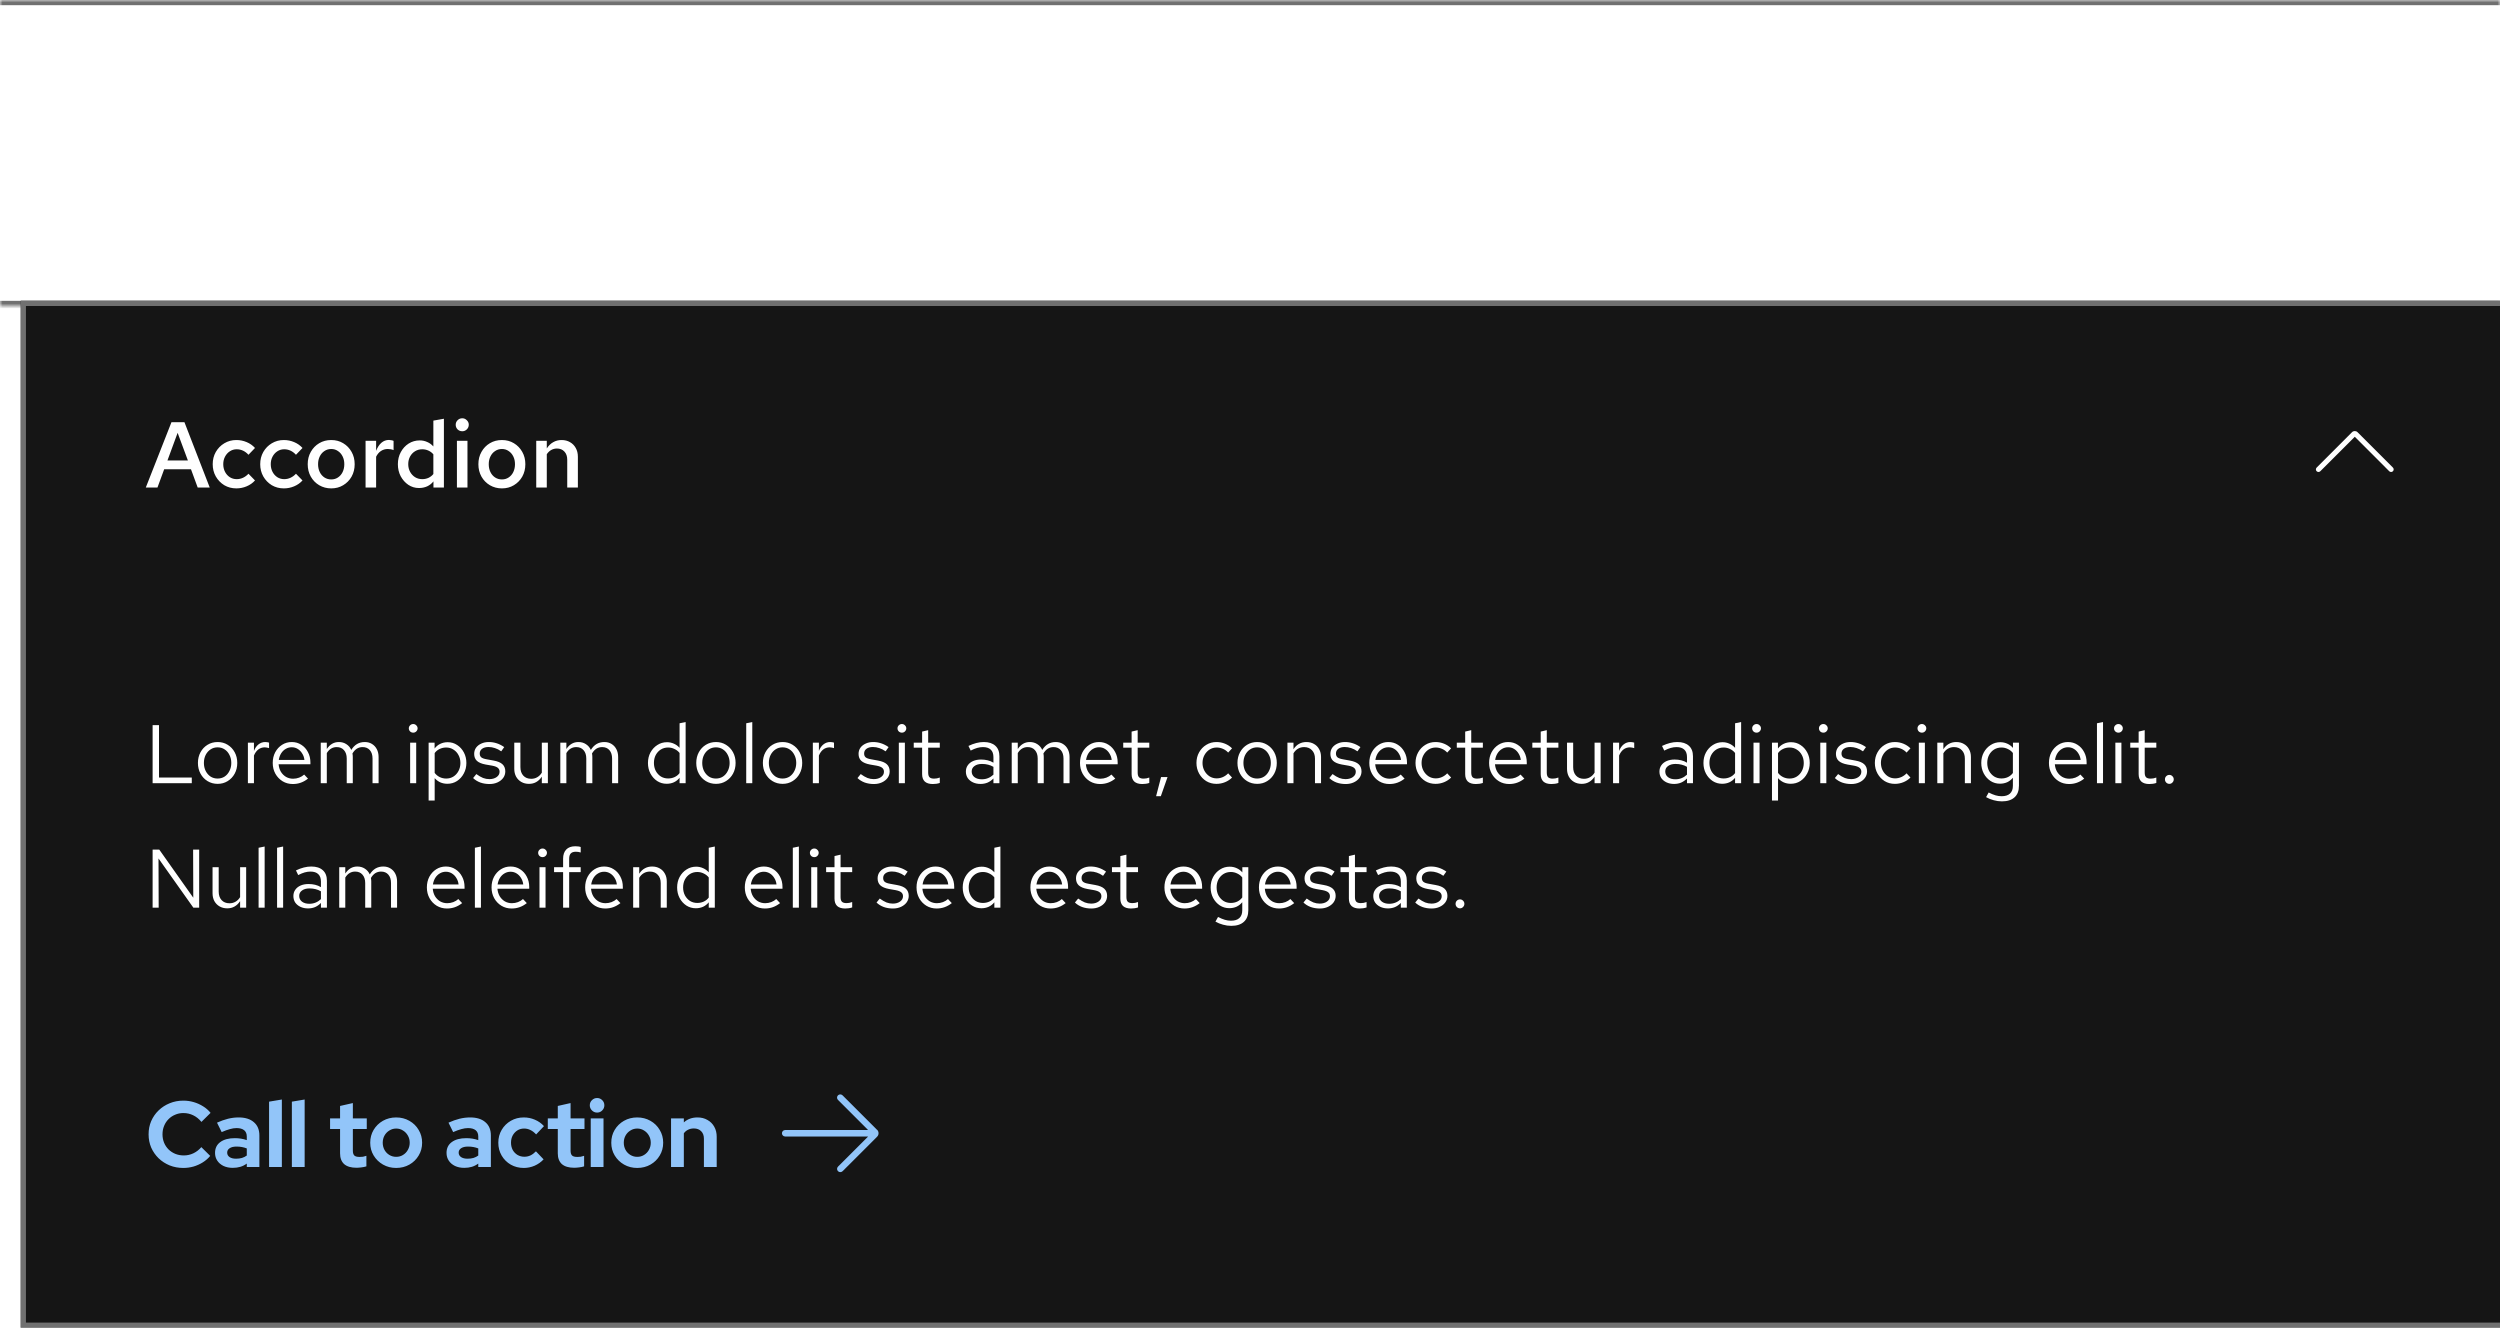 <svg width="482" height="256" viewBox="0 0 482 256" fill="none" xmlns="http://www.w3.org/2000/svg">
<mask id="path-1-inside-1_4009_466" fill="white">
<path d="M0 0H482V59H0V0Z"/>
</mask>
<path d="M0 1H482V-1H0V1ZM482 58H0V60H482V58Z" fill="#707070" mask="url(#path-1-inside-1_4009_466)"/>
<path d="M24.108 36L29.058 23.4H31.56L36.438 36H34.116L32.82 32.472H27.654L26.358 36H24.108ZM28.284 30.78H32.226L30.246 25.452L28.284 30.78ZM41.564 36.162C40.712 36.162 39.938 35.958 39.242 35.55C38.558 35.13 38.012 34.566 37.604 33.858C37.208 33.15 37.01 32.364 37.01 31.5C37.01 30.624 37.208 29.838 37.604 29.142C38.012 28.434 38.558 27.876 39.242 27.468C39.938 27.048 40.712 26.838 41.564 26.838C42.26 26.838 42.92 26.97 43.544 27.234C44.18 27.498 44.72 27.876 45.164 28.368L43.904 29.682C43.592 29.334 43.244 29.07 42.86 28.89C42.476 28.71 42.068 28.62 41.636 28.62C41.144 28.62 40.7 28.752 40.304 29.016C39.92 29.268 39.614 29.61 39.386 30.042C39.158 30.474 39.044 30.96 39.044 31.5C39.044 32.04 39.158 32.532 39.386 32.976C39.614 33.408 39.92 33.75 40.304 34.002C40.7 34.254 41.144 34.38 41.636 34.38C42.068 34.38 42.476 34.29 42.86 34.11C43.244 33.93 43.592 33.672 43.904 33.336L45.164 34.632C44.72 35.124 44.18 35.502 43.544 35.766C42.92 36.03 42.26 36.162 41.564 36.162ZM50.722 36.162C49.87 36.162 49.096 35.958 48.4 35.55C47.716 35.13 47.17 34.566 46.762 33.858C46.366 33.15 46.168 32.364 46.168 31.5C46.168 30.624 46.366 29.838 46.762 29.142C47.17 28.434 47.716 27.876 48.4 27.468C49.096 27.048 49.87 26.838 50.722 26.838C51.418 26.838 52.078 26.97 52.702 27.234C53.338 27.498 53.878 27.876 54.322 28.368L53.062 29.682C52.75 29.334 52.402 29.07 52.018 28.89C51.634 28.71 51.226 28.62 50.794 28.62C50.302 28.62 49.858 28.752 49.462 29.016C49.078 29.268 48.772 29.61 48.544 30.042C48.316 30.474 48.202 30.96 48.202 31.5C48.202 32.04 48.316 32.532 48.544 32.976C48.772 33.408 49.078 33.75 49.462 34.002C49.858 34.254 50.302 34.38 50.794 34.38C51.226 34.38 51.634 34.29 52.018 34.11C52.402 33.93 52.75 33.672 53.062 33.336L54.322 34.632C53.878 35.124 53.338 35.502 52.702 35.766C52.078 36.03 51.418 36.162 50.722 36.162ZM59.862 36.162C59.011 36.162 58.236 35.958 57.541 35.55C56.856 35.142 56.316 34.59 55.92 33.894C55.525 33.186 55.327 32.388 55.327 31.5C55.327 30.612 55.525 29.82 55.92 29.124C56.316 28.416 56.856 27.858 57.541 27.45C58.224 27.042 58.998 26.838 59.862 26.838C60.727 26.838 61.495 27.042 62.166 27.45C62.85 27.858 63.391 28.416 63.786 29.124C64.183 29.82 64.38 30.612 64.38 31.5C64.38 32.388 64.183 33.186 63.786 33.894C63.391 34.59 62.85 35.142 62.166 35.55C61.495 35.958 60.727 36.162 59.862 36.162ZM59.862 34.434C60.355 34.434 60.786 34.308 61.158 34.056C61.542 33.804 61.843 33.456 62.059 33.012C62.275 32.556 62.383 32.052 62.383 31.5C62.383 30.936 62.275 30.438 62.059 30.006C61.843 29.562 61.542 29.214 61.158 28.962C60.786 28.698 60.355 28.566 59.862 28.566C59.37 28.566 58.932 28.698 58.548 28.962C58.164 29.214 57.864 29.562 57.648 30.006C57.432 30.438 57.325 30.936 57.325 31.5C57.325 32.064 57.432 32.568 57.648 33.012C57.864 33.456 58.164 33.804 58.548 34.056C58.932 34.308 59.37 34.434 59.862 34.434ZM66.481 36V26.982H68.515V28.926C68.779 28.242 69.121 27.72 69.541 27.36C69.961 27 70.447 26.82 70.999 26.82C71.167 26.832 71.317 26.85 71.449 26.874C71.581 26.886 71.725 26.928 71.881 27V28.782C71.725 28.71 71.545 28.656 71.341 28.62C71.149 28.584 70.957 28.566 70.765 28.566C70.273 28.566 69.829 28.698 69.433 28.962C69.049 29.226 68.743 29.592 68.515 30.06V36H66.481ZM76.779 36.09C76.023 36.09 75.339 35.886 74.727 35.478C74.115 35.058 73.623 34.506 73.251 33.822C72.891 33.126 72.711 32.352 72.711 31.5C72.711 30.636 72.897 29.862 73.269 29.178C73.641 28.482 74.145 27.93 74.781 27.522C75.429 27.114 76.143 26.91 76.923 26.91C77.439 26.91 77.919 27.012 78.363 27.216C78.819 27.408 79.215 27.696 79.551 28.08V23.094L81.585 22.734V36H79.569V34.812C79.245 35.22 78.843 35.538 78.363 35.766C77.883 35.982 77.355 36.09 76.779 36.09ZM77.409 34.38C77.841 34.38 78.243 34.296 78.615 34.128C78.987 33.948 79.299 33.702 79.551 33.39V29.592C79.287 29.28 78.969 29.04 78.597 28.872C78.225 28.704 77.829 28.62 77.409 28.62C76.893 28.62 76.431 28.746 76.023 28.998C75.627 29.238 75.309 29.574 75.069 30.006C74.829 30.438 74.709 30.936 74.709 31.5C74.709 32.04 74.829 32.532 75.069 32.976C75.309 33.408 75.627 33.75 76.023 34.002C76.431 34.254 76.893 34.38 77.409 34.38ZM84.094 36V26.982H86.128V36H84.094ZM85.12 25.146C84.772 25.146 84.472 25.026 84.22 24.786C83.98 24.534 83.86 24.24 83.86 23.904C83.86 23.556 83.98 23.262 84.22 23.022C84.472 22.77 84.772 22.644 85.12 22.644C85.468 22.644 85.762 22.77 86.002 23.022C86.254 23.262 86.38 23.55 86.38 23.886C86.38 24.234 86.254 24.534 86.002 24.786C85.762 25.026 85.468 25.146 85.12 25.146ZM92.769 36.162C91.917 36.162 91.143 35.958 90.447 35.55C89.763 35.142 89.223 34.59 88.827 33.894C88.431 33.186 88.233 32.388 88.233 31.5C88.233 30.612 88.431 29.82 88.827 29.124C89.223 28.416 89.763 27.858 90.447 27.45C91.131 27.042 91.905 26.838 92.769 26.838C93.633 26.838 94.401 27.042 95.073 27.45C95.757 27.858 96.297 28.416 96.693 29.124C97.089 29.82 97.287 30.612 97.287 31.5C97.287 32.388 97.089 33.186 96.693 33.894C96.297 34.59 95.757 35.142 95.073 35.55C94.401 35.958 93.633 36.162 92.769 36.162ZM92.769 34.434C93.261 34.434 93.693 34.308 94.065 34.056C94.449 33.804 94.749 33.456 94.965 33.012C95.181 32.556 95.289 32.052 95.289 31.5C95.289 30.936 95.181 30.438 94.965 30.006C94.749 29.562 94.449 29.214 94.065 28.962C93.693 28.698 93.261 28.566 92.769 28.566C92.277 28.566 91.839 28.698 91.455 28.962C91.071 29.214 90.771 29.562 90.555 30.006C90.339 30.438 90.231 30.936 90.231 31.5C90.231 32.064 90.339 32.568 90.555 33.012C90.771 33.456 91.071 33.804 91.455 34.056C91.839 34.308 92.277 34.434 92.769 34.434ZM99.387 36V26.982H101.421V28.458C101.769 27.918 102.183 27.516 102.663 27.252C103.143 26.976 103.677 26.838 104.265 26.838C104.889 26.838 105.435 26.976 105.903 27.252C106.371 27.516 106.737 27.888 107.001 28.368C107.277 28.848 107.415 29.412 107.415 30.06V36H105.363V30.636C105.363 29.976 105.183 29.454 104.823 29.07C104.463 28.674 103.983 28.476 103.383 28.476C102.975 28.476 102.603 28.572 102.267 28.764C101.943 28.944 101.661 29.214 101.421 29.574V36H99.387Z" fill="white"/>
<g clip-path="url(#clip0_4009_466)">
<path d="M450 33.895C449.81 33.895 449.615 33.82 449.47 33.675L442.645 26.855C442.45 26.66 442.45 26.345 442.645 26.15C442.84 25.955 443.155 25.955 443.35 26.15L449.995 32.795L456.64 26.15C456.835 25.955 457.15 25.955 457.345 26.15C457.54 26.345 457.54 26.66 457.345 26.855L450.52 33.68C450.375 33.825 450.18 33.9 449.99 33.9L450 33.895Z" fill="white"/>
</g>
<g filter="url(#filter0_i_4009_466)">
<rect y="58" width="482" height="198" fill="#151515"/>
<rect x="0.5" y="58.5" width="481" height="197" stroke="#707070"/>
<path d="M24.108 94L29.058 81.4H31.56L36.438 94H34.116L32.82 90.472H27.654L26.358 94H24.108ZM28.284 88.78H32.226L30.246 83.452L28.284 88.78ZM41.564 94.162C40.712 94.162 39.938 93.958 39.242 93.55C38.558 93.13 38.012 92.566 37.604 91.858C37.208 91.15 37.01 90.364 37.01 89.5C37.01 88.624 37.208 87.838 37.604 87.142C38.012 86.434 38.558 85.876 39.242 85.468C39.938 85.048 40.712 84.838 41.564 84.838C42.26 84.838 42.92 84.97 43.544 85.234C44.18 85.498 44.72 85.876 45.164 86.368L43.904 87.682C43.592 87.334 43.244 87.07 42.86 86.89C42.476 86.71 42.068 86.62 41.636 86.62C41.144 86.62 40.7 86.752 40.304 87.016C39.92 87.268 39.614 87.61 39.386 88.042C39.158 88.474 39.044 88.96 39.044 89.5C39.044 90.04 39.158 90.532 39.386 90.976C39.614 91.408 39.92 91.75 40.304 92.002C40.7 92.254 41.144 92.38 41.636 92.38C42.068 92.38 42.476 92.29 42.86 92.11C43.244 91.93 43.592 91.672 43.904 91.336L45.164 92.632C44.72 93.124 44.18 93.502 43.544 93.766C42.92 94.03 42.26 94.162 41.564 94.162ZM50.722 94.162C49.87 94.162 49.096 93.958 48.4 93.55C47.716 93.13 47.17 92.566 46.762 91.858C46.366 91.15 46.168 90.364 46.168 89.5C46.168 88.624 46.366 87.838 46.762 87.142C47.17 86.434 47.716 85.876 48.4 85.468C49.096 85.048 49.87 84.838 50.722 84.838C51.418 84.838 52.078 84.97 52.702 85.234C53.338 85.498 53.878 85.876 54.322 86.368L53.062 87.682C52.75 87.334 52.402 87.07 52.018 86.89C51.634 86.71 51.226 86.62 50.794 86.62C50.302 86.62 49.858 86.752 49.462 87.016C49.078 87.268 48.772 87.61 48.544 88.042C48.316 88.474 48.202 88.96 48.202 89.5C48.202 90.04 48.316 90.532 48.544 90.976C48.772 91.408 49.078 91.75 49.462 92.002C49.858 92.254 50.302 92.38 50.794 92.38C51.226 92.38 51.634 92.29 52.018 92.11C52.402 91.93 52.75 91.672 53.062 91.336L54.322 92.632C53.878 93.124 53.338 93.502 52.702 93.766C52.078 94.03 51.418 94.162 50.722 94.162ZM59.862 94.162C59.011 94.162 58.236 93.958 57.541 93.55C56.856 93.142 56.316 92.59 55.92 91.894C55.525 91.186 55.327 90.388 55.327 89.5C55.327 88.612 55.525 87.82 55.92 87.124C56.316 86.416 56.856 85.858 57.541 85.45C58.224 85.042 58.998 84.838 59.862 84.838C60.727 84.838 61.495 85.042 62.166 85.45C62.85 85.858 63.391 86.416 63.786 87.124C64.183 87.82 64.38 88.612 64.38 89.5C64.38 90.388 64.183 91.186 63.786 91.894C63.391 92.59 62.85 93.142 62.166 93.55C61.495 93.958 60.727 94.162 59.862 94.162ZM59.862 92.434C60.355 92.434 60.786 92.308 61.158 92.056C61.542 91.804 61.843 91.456 62.059 91.012C62.275 90.556 62.383 90.052 62.383 89.5C62.383 88.936 62.275 88.438 62.059 88.006C61.843 87.562 61.542 87.214 61.158 86.962C60.786 86.698 60.355 86.566 59.862 86.566C59.37 86.566 58.932 86.698 58.548 86.962C58.164 87.214 57.864 87.562 57.648 88.006C57.432 88.438 57.325 88.936 57.325 89.5C57.325 90.064 57.432 90.568 57.648 91.012C57.864 91.456 58.164 91.804 58.548 92.056C58.932 92.308 59.37 92.434 59.862 92.434ZM66.481 94V84.982H68.515V86.926C68.779 86.242 69.121 85.72 69.541 85.36C69.961 85 70.447 84.82 70.999 84.82C71.167 84.832 71.317 84.85 71.449 84.874C71.581 84.886 71.725 84.928 71.881 85V86.782C71.725 86.71 71.545 86.656 71.341 86.62C71.149 86.584 70.957 86.566 70.765 86.566C70.273 86.566 69.829 86.698 69.433 86.962C69.049 87.226 68.743 87.592 68.515 88.06V94H66.481ZM76.779 94.09C76.023 94.09 75.339 93.886 74.727 93.478C74.115 93.058 73.623 92.506 73.251 91.822C72.891 91.126 72.711 90.352 72.711 89.5C72.711 88.636 72.897 87.862 73.269 87.178C73.641 86.482 74.145 85.93 74.781 85.522C75.429 85.114 76.143 84.91 76.923 84.91C77.439 84.91 77.919 85.012 78.363 85.216C78.819 85.408 79.215 85.696 79.551 86.08V81.094L81.585 80.734V94H79.569V92.812C79.245 93.22 78.843 93.538 78.363 93.766C77.883 93.982 77.355 94.09 76.779 94.09ZM77.409 92.38C77.841 92.38 78.243 92.296 78.615 92.128C78.987 91.948 79.299 91.702 79.551 91.39V87.592C79.287 87.28 78.969 87.04 78.597 86.872C78.225 86.704 77.829 86.62 77.409 86.62C76.893 86.62 76.431 86.746 76.023 86.998C75.627 87.238 75.309 87.574 75.069 88.006C74.829 88.438 74.709 88.936 74.709 89.5C74.709 90.04 74.829 90.532 75.069 90.976C75.309 91.408 75.627 91.75 76.023 92.002C76.431 92.254 76.893 92.38 77.409 92.38ZM84.094 94V84.982H86.128V94H84.094ZM85.12 83.146C84.772 83.146 84.472 83.026 84.22 82.786C83.98 82.534 83.86 82.24 83.86 81.904C83.86 81.556 83.98 81.262 84.22 81.022C84.472 80.77 84.772 80.644 85.12 80.644C85.468 80.644 85.762 80.77 86.002 81.022C86.254 81.262 86.38 81.55 86.38 81.886C86.38 82.234 86.254 82.534 86.002 82.786C85.762 83.026 85.468 83.146 85.12 83.146ZM92.769 94.162C91.917 94.162 91.143 93.958 90.447 93.55C89.763 93.142 89.223 92.59 88.827 91.894C88.431 91.186 88.233 90.388 88.233 89.5C88.233 88.612 88.431 87.82 88.827 87.124C89.223 86.416 89.763 85.858 90.447 85.45C91.131 85.042 91.905 84.838 92.769 84.838C93.633 84.838 94.401 85.042 95.073 85.45C95.757 85.858 96.297 86.416 96.693 87.124C97.089 87.82 97.287 88.612 97.287 89.5C97.287 90.388 97.089 91.186 96.693 91.894C96.297 92.59 95.757 93.142 95.073 93.55C94.401 93.958 93.633 94.162 92.769 94.162ZM92.769 92.434C93.261 92.434 93.693 92.308 94.065 92.056C94.449 91.804 94.749 91.456 94.965 91.012C95.181 90.556 95.289 90.052 95.289 89.5C95.289 88.936 95.181 88.438 94.965 88.006C94.749 87.562 94.449 87.214 94.065 86.962C93.693 86.698 93.261 86.566 92.769 86.566C92.277 86.566 91.839 86.698 91.455 86.962C91.071 87.214 90.771 87.562 90.555 88.006C90.339 88.438 90.231 88.936 90.231 89.5C90.231 90.064 90.339 90.568 90.555 91.012C90.771 91.456 91.071 91.804 91.455 92.056C91.839 92.308 92.277 92.434 92.769 92.434ZM99.387 94V84.982H101.421V86.458C101.769 85.918 102.183 85.516 102.663 85.252C103.143 84.976 103.677 84.838 104.265 84.838C104.889 84.838 105.435 84.976 105.903 85.252C106.371 85.516 106.737 85.888 107.001 86.368C107.277 86.848 107.415 87.412 107.415 88.06V94H105.363V88.636C105.363 87.976 105.183 87.454 104.823 87.07C104.463 86.674 103.983 86.476 103.383 86.476C102.975 86.476 102.603 86.572 102.267 86.764C101.943 86.944 101.661 87.214 101.421 87.574V94H99.387Z" fill="white"/>
<g clip-path="url(#clip1_4009_466)">
<path d="M457 91C456.87 91 456.745 90.95 456.645 90.855L450 84.21L443.355 90.855C443.16 91.05 442.845 91.05 442.65 90.855C442.455 90.66 442.455 90.345 442.65 90.15L449.47 83.325C449.76 83.035 450.24 83.035 450.53 83.325L457.355 90.15C457.55 90.345 457.55 90.66 457.355 90.855C457.255 90.955 457.13 91 457 91Z" fill="white"/>
</g>
<path d="M25.424 151V139.8H26.656V149.912H32.976V151H25.424ZM37.968 151.128C37.243 151.128 36.593 150.952 36.017 150.6C35.441 150.248 34.987 149.768 34.657 149.16C34.326 148.552 34.16 147.864 34.16 147.096C34.16 146.328 34.326 145.64 34.657 145.032C34.987 144.424 35.441 143.944 36.017 143.592C36.593 143.24 37.243 143.064 37.968 143.064C38.683 143.064 39.323 143.24 39.889 143.592C40.465 143.944 40.918 144.424 41.248 145.032C41.579 145.64 41.745 146.328 41.745 147.096C41.745 147.864 41.579 148.552 41.248 149.16C40.918 149.768 40.465 150.248 39.889 150.6C39.323 150.952 38.683 151.128 37.968 151.128ZM37.953 150.104C38.465 150.104 38.918 149.976 39.312 149.72C39.707 149.453 40.017 149.091 40.24 148.632C40.475 148.173 40.593 147.661 40.593 147.096C40.593 146.52 40.475 146.008 40.24 145.56C40.017 145.101 39.707 144.744 39.312 144.488C38.918 144.221 38.465 144.088 37.953 144.088C37.441 144.088 36.987 144.221 36.593 144.488C36.198 144.744 35.883 145.101 35.648 145.56C35.425 146.008 35.312 146.52 35.312 147.096C35.312 147.661 35.425 148.173 35.648 148.632C35.883 149.091 36.198 149.453 36.593 149.72C36.987 149.976 37.441 150.104 37.953 150.104ZM43.794 151V143.192H44.962V144.792C45.164 144.248 45.452 143.827 45.826 143.528C46.21 143.219 46.647 143.064 47.138 143.064C47.276 143.064 47.404 143.075 47.522 143.096C47.639 143.107 47.756 143.133 47.874 143.176V144.232C47.746 144.189 47.607 144.157 47.458 144.136C47.319 144.104 47.186 144.088 47.058 144.088C46.578 144.088 46.156 144.227 45.794 144.504C45.442 144.781 45.164 145.171 44.962 145.672V151H43.794ZM52.454 151.16C51.729 151.16 51.073 150.984 50.486 150.632C49.9 150.269 49.436 149.784 49.094 149.176C48.753 148.557 48.582 147.864 48.582 147.096C48.582 146.328 48.742 145.64 49.062 145.032C49.393 144.424 49.836 143.944 50.39 143.592C50.945 143.24 51.564 143.064 52.246 143.064C52.94 143.064 53.553 143.24 54.086 143.592C54.63 143.933 55.057 144.403 55.366 145C55.686 145.587 55.846 146.253 55.846 147V147.352H49.718C49.761 147.885 49.905 148.365 50.15 148.792C50.406 149.208 50.737 149.539 51.142 149.784C51.558 150.019 52.012 150.136 52.502 150.136C52.908 150.136 53.297 150.067 53.67 149.928C54.054 149.779 54.38 149.581 54.646 149.336L55.382 150.12C54.934 150.472 54.47 150.733 53.99 150.904C53.51 151.075 52.998 151.16 52.454 151.16ZM49.75 146.52H54.694C54.641 146.051 54.497 145.635 54.262 145.272C54.038 144.899 53.75 144.605 53.398 144.392C53.057 144.179 52.673 144.072 52.246 144.072C51.82 144.072 51.43 144.179 51.078 144.392C50.726 144.595 50.433 144.883 50.198 145.256C49.974 145.619 49.825 146.04 49.75 146.52ZM57.841 151V143.192H59.009V144.408C59.307 143.96 59.649 143.624 60.033 143.4C60.417 143.176 60.849 143.064 61.329 143.064C61.883 143.064 62.369 143.203 62.785 143.48C63.201 143.747 63.515 144.115 63.729 144.584C64.038 144.083 64.406 143.704 64.833 143.448C65.27 143.192 65.771 143.064 66.337 143.064C66.859 143.064 67.318 143.187 67.713 143.432C68.118 143.677 68.433 144.019 68.657 144.456C68.881 144.883 68.993 145.384 68.993 145.96V151H67.825V146.248C67.825 145.565 67.654 145.027 67.313 144.632C66.971 144.237 66.502 144.04 65.905 144.04C65.499 144.04 65.131 144.141 64.801 144.344C64.481 144.547 64.198 144.856 63.953 145.272C63.974 145.379 63.99 145.491 64.001 145.608C64.011 145.725 64.017 145.843 64.017 145.96V151H62.849V146.248C62.849 145.565 62.673 145.027 62.321 144.632C61.979 144.237 61.51 144.04 60.913 144.04C60.113 144.04 59.478 144.424 59.009 145.192V151H57.841ZM75.075 151V143.192H76.243V151H75.075ZM75.667 141.256C75.432 141.256 75.229 141.176 75.059 141.016C74.899 140.845 74.819 140.648 74.819 140.424C74.819 140.2 74.899 140.008 75.059 139.848C75.229 139.677 75.432 139.592 75.667 139.592C75.901 139.592 76.099 139.677 76.259 139.848C76.429 140.008 76.515 140.2 76.515 140.424C76.515 140.648 76.429 140.845 76.259 141.016C76.099 141.176 75.901 141.256 75.667 141.256ZM78.638 154.344V143.192H79.79V144.312C80.088 143.917 80.451 143.619 80.877 143.416C81.315 143.203 81.795 143.096 82.317 143.096C83 143.096 83.608 143.277 84.141 143.64C84.686 143.992 85.118 144.472 85.438 145.08C85.757 145.677 85.918 146.349 85.918 147.096C85.918 147.843 85.752 148.52 85.421 149.128C85.102 149.736 84.664 150.221 84.109 150.584C83.566 150.936 82.947 151.112 82.254 151.112C81.763 151.112 81.309 151.021 80.894 150.84C80.478 150.648 80.115 150.376 79.805 150.024V154.344H78.638ZM82.029 150.104C82.552 150.104 83.016 149.976 83.421 149.72C83.838 149.453 84.163 149.096 84.397 148.648C84.643 148.189 84.766 147.677 84.766 147.112C84.766 146.536 84.643 146.024 84.397 145.576C84.163 145.128 83.838 144.776 83.421 144.52C83.016 144.253 82.552 144.12 82.029 144.12C81.571 144.12 81.144 144.216 80.749 144.408C80.365 144.589 80.051 144.851 79.805 145.192V149.016C80.061 149.357 80.382 149.624 80.766 149.816C81.16 150.008 81.582 150.104 82.029 150.104ZM90.382 151.16C89.742 151.16 89.15 151.064 88.606 150.872C88.062 150.669 87.598 150.381 87.214 150.008L87.838 149.24C88.307 149.581 88.739 149.832 89.134 149.992C89.528 150.141 89.934 150.216 90.35 150.216C90.915 150.216 91.384 150.083 91.758 149.816C92.131 149.549 92.318 149.208 92.318 148.792C92.318 148.472 92.206 148.221 91.982 148.04C91.768 147.859 91.411 147.72 90.91 147.624L89.63 147.4C88.872 147.261 88.312 147.027 87.95 146.696C87.598 146.365 87.422 145.917 87.422 145.352C87.422 144.904 87.539 144.509 87.774 144.168C88.019 143.827 88.355 143.56 88.782 143.368C89.208 143.165 89.694 143.064 90.238 143.064C90.771 143.064 91.278 143.144 91.758 143.304C92.238 143.453 92.723 143.699 93.214 144.04L92.638 144.856C92.232 144.568 91.827 144.36 91.422 144.232C91.016 144.093 90.606 144.024 90.19 144.024C89.678 144.024 89.267 144.136 88.958 144.36C88.648 144.584 88.494 144.888 88.494 145.272C88.494 145.592 88.59 145.837 88.782 146.008C88.984 146.179 89.336 146.307 89.838 146.392L91.15 146.632C91.939 146.771 92.515 147.011 92.878 147.352C93.24 147.693 93.422 148.152 93.422 148.728C93.422 149.187 93.288 149.603 93.022 149.976C92.755 150.339 92.392 150.627 91.934 150.84C91.475 151.053 90.958 151.16 90.382 151.16ZM97.984 151.128C97.429 151.128 96.939 151.005 96.512 150.76C96.085 150.515 95.749 150.173 95.504 149.736C95.269 149.299 95.152 148.797 95.152 148.232V143.192H96.336V147.896C96.336 148.589 96.523 149.139 96.896 149.544C97.269 149.949 97.776 150.152 98.416 150.152C98.853 150.152 99.243 150.051 99.584 149.848C99.936 149.645 100.229 149.352 100.464 148.968V143.192H101.632V151H100.464V149.736C100.165 150.195 99.808 150.541 99.392 150.776C98.987 151.011 98.517 151.128 97.984 151.128ZM104.028 151V143.192H105.196V144.408C105.495 143.96 105.836 143.624 106.22 143.4C106.604 143.176 107.036 143.064 107.516 143.064C108.071 143.064 108.556 143.203 108.972 143.48C109.388 143.747 109.703 144.115 109.916 144.584C110.225 144.083 110.593 143.704 111.02 143.448C111.457 143.192 111.959 143.064 112.524 143.064C113.047 143.064 113.505 143.187 113.9 143.432C114.305 143.677 114.62 144.019 114.844 144.456C115.068 144.883 115.18 145.384 115.18 145.96V151H114.012V146.248C114.012 145.565 113.841 145.027 113.5 144.632C113.159 144.237 112.689 144.04 112.092 144.04C111.687 144.04 111.319 144.141 110.988 144.344C110.668 144.547 110.385 144.856 110.14 145.272C110.161 145.379 110.177 145.491 110.188 145.608C110.199 145.725 110.204 145.843 110.204 145.96V151H109.036V146.248C109.036 145.565 108.86 145.027 108.508 144.632C108.167 144.237 107.697 144.04 107.1 144.04C106.3 144.04 105.665 144.424 105.196 145.192V151H104.028ZM124.526 151.112C123.854 151.112 123.246 150.936 122.702 150.584C122.158 150.221 121.726 149.741 121.406 149.144C121.086 148.536 120.926 147.859 120.926 147.112C120.926 146.355 121.086 145.677 121.406 145.08C121.737 144.472 122.179 143.992 122.734 143.64C123.289 143.277 123.907 143.096 124.59 143.096C125.07 143.096 125.518 143.192 125.934 143.384C126.35 143.565 126.713 143.832 127.022 144.184V139.448L128.19 139.208V151H127.022V149.96C126.723 150.333 126.361 150.621 125.934 150.824C125.507 151.016 125.038 151.112 124.526 151.112ZM124.814 150.088C125.273 150.088 125.694 149.997 126.078 149.816C126.462 149.635 126.777 149.379 127.022 149.048V145.176C126.766 144.845 126.441 144.589 126.046 144.408C125.662 144.216 125.251 144.12 124.814 144.12C124.291 144.12 123.822 144.248 123.406 144.504C123.001 144.76 122.675 145.112 122.43 145.56C122.195 146.008 122.078 146.52 122.078 147.096C122.078 147.661 122.195 148.173 122.43 148.632C122.675 149.08 123.001 149.437 123.406 149.704C123.822 149.96 124.291 150.088 124.814 150.088ZM134.047 151.128C133.321 151.128 132.671 150.952 132.095 150.6C131.519 150.248 131.065 149.768 130.735 149.16C130.404 148.552 130.239 147.864 130.239 147.096C130.239 146.328 130.404 145.64 130.735 145.032C131.065 144.424 131.519 143.944 132.095 143.592C132.671 143.24 133.321 143.064 134.047 143.064C134.761 143.064 135.401 143.24 135.967 143.592C136.543 143.944 136.996 144.424 137.327 145.032C137.657 145.64 137.823 146.328 137.823 147.096C137.823 147.864 137.657 148.552 137.327 149.16C136.996 149.768 136.543 150.248 135.967 150.6C135.401 150.952 134.761 151.128 134.047 151.128ZM134.031 150.104C134.543 150.104 134.996 149.976 135.391 149.72C135.785 149.453 136.095 149.091 136.319 148.632C136.553 148.173 136.671 147.661 136.671 147.096C136.671 146.52 136.553 146.008 136.319 145.56C136.095 145.101 135.785 144.744 135.391 144.488C134.996 144.221 134.543 144.088 134.031 144.088C133.519 144.088 133.065 144.221 132.671 144.488C132.276 144.744 131.961 145.101 131.727 145.56C131.503 146.008 131.391 146.52 131.391 147.096C131.391 147.661 131.503 148.173 131.727 148.632C131.961 149.091 132.276 149.453 132.671 149.72C133.065 149.976 133.519 150.104 134.031 150.104ZM139.872 151V139.448L141.04 139.208V151H139.872ZM146.89 151.128C146.165 151.128 145.514 150.952 144.938 150.6C144.362 150.248 143.909 149.768 143.578 149.16C143.248 148.552 143.082 147.864 143.082 147.096C143.082 146.328 143.248 145.64 143.578 145.032C143.909 144.424 144.362 143.944 144.938 143.592C145.514 143.24 146.165 143.064 146.89 143.064C147.605 143.064 148.245 143.24 148.81 143.592C149.386 143.944 149.84 144.424 150.17 145.032C150.501 145.64 150.666 146.328 150.666 147.096C150.666 147.864 150.501 148.552 150.17 149.16C149.84 149.768 149.386 150.248 148.81 150.6C148.245 150.952 147.605 151.128 146.89 151.128ZM146.874 150.104C147.386 150.104 147.84 149.976 148.234 149.72C148.629 149.453 148.938 149.091 149.162 148.632C149.397 148.173 149.514 147.661 149.514 147.096C149.514 146.52 149.397 146.008 149.162 145.56C148.938 145.101 148.629 144.744 148.234 144.488C147.84 144.221 147.386 144.088 146.874 144.088C146.362 144.088 145.909 144.221 145.514 144.488C145.12 144.744 144.805 145.101 144.57 145.56C144.346 146.008 144.234 146.52 144.234 147.096C144.234 147.661 144.346 148.173 144.57 148.632C144.805 149.091 145.12 149.453 145.514 149.72C145.909 149.976 146.362 150.104 146.874 150.104ZM152.716 151V143.192H153.884V144.792C154.086 144.248 154.374 143.827 154.748 143.528C155.132 143.219 155.569 143.064 156.06 143.064C156.198 143.064 156.326 143.075 156.444 143.096C156.561 143.107 156.678 143.133 156.796 143.176V144.232C156.668 144.189 156.529 144.157 156.38 144.136C156.241 144.104 156.108 144.088 155.98 144.088C155.5 144.088 155.078 144.227 154.716 144.504C154.364 144.781 154.086 145.171 153.884 145.672V151H152.716ZM164.491 151.16C163.851 151.16 163.259 151.064 162.715 150.872C162.171 150.669 161.707 150.381 161.323 150.008L161.947 149.24C162.416 149.581 162.848 149.832 163.243 149.992C163.638 150.141 164.043 150.216 164.459 150.216C165.024 150.216 165.494 150.083 165.867 149.816C166.24 149.549 166.427 149.208 166.427 148.792C166.427 148.472 166.315 148.221 166.091 148.04C165.878 147.859 165.52 147.72 165.019 147.624L163.739 147.4C162.982 147.261 162.422 147.027 162.059 146.696C161.707 146.365 161.531 145.917 161.531 145.352C161.531 144.904 161.648 144.509 161.883 144.168C162.128 143.827 162.464 143.56 162.891 143.368C163.318 143.165 163.803 143.064 164.347 143.064C164.88 143.064 165.387 143.144 165.867 143.304C166.347 143.453 166.832 143.699 167.323 144.04L166.747 144.856C166.342 144.568 165.936 144.36 165.531 144.232C165.126 144.093 164.715 144.024 164.299 144.024C163.787 144.024 163.376 144.136 163.067 144.36C162.758 144.584 162.603 144.888 162.603 145.272C162.603 145.592 162.699 145.837 162.891 146.008C163.094 146.179 163.446 146.307 163.947 146.392L165.259 146.632C166.048 146.771 166.624 147.011 166.987 147.352C167.35 147.693 167.531 148.152 167.531 148.728C167.531 149.187 167.398 149.603 167.131 149.976C166.864 150.339 166.502 150.627 166.043 150.84C165.584 151.053 165.067 151.16 164.491 151.16ZM169.293 151V143.192H170.461V151H169.293ZM169.885 141.256C169.651 141.256 169.448 141.176 169.277 141.016C169.117 140.845 169.037 140.648 169.037 140.424C169.037 140.2 169.117 140.008 169.277 139.848C169.448 139.677 169.651 139.592 169.885 139.592C170.12 139.592 170.317 139.677 170.477 139.848C170.648 140.008 170.733 140.2 170.733 140.424C170.733 140.648 170.648 140.845 170.477 141.016C170.317 141.176 170.12 141.256 169.885 141.256ZM175.832 151.16C175.16 151.16 174.648 151 174.296 150.68C173.955 150.349 173.784 149.875 173.784 149.256V144.152H172.168V143.192H173.784V141.048L174.952 140.776V143.192H177.192V144.152H174.952V148.952C174.952 149.368 175.038 149.667 175.208 149.848C175.39 150.029 175.683 150.12 176.088 150.12C176.291 150.12 176.472 150.104 176.632 150.072C176.792 150.04 176.979 149.987 177.192 149.912V150.952C176.979 151.027 176.755 151.08 176.52 151.112C176.286 151.144 176.056 151.16 175.832 151.16ZM185.054 151.144C184.499 151.144 184.008 151.043 183.582 150.84C183.155 150.637 182.819 150.36 182.574 150.008C182.339 149.645 182.222 149.229 182.222 148.76C182.222 148.291 182.344 147.885 182.59 147.544C182.835 147.192 183.176 146.92 183.614 146.728C184.051 146.536 184.563 146.44 185.15 146.44C185.598 146.44 186.019 146.488 186.414 146.584C186.819 146.68 187.192 146.835 187.534 147.048V145.976C187.534 145.336 187.363 144.856 187.022 144.536C186.68 144.205 186.179 144.04 185.518 144.04C185.155 144.04 184.782 144.093 184.398 144.2C184.024 144.307 183.608 144.477 183.15 144.712L182.718 143.816C183.763 143.315 184.744 143.064 185.661 143.064C186.632 143.064 187.379 143.304 187.902 143.784C188.424 144.253 188.686 144.931 188.686 145.816V151H187.534V150.088C187.192 150.44 186.814 150.707 186.398 150.888C185.982 151.059 185.534 151.144 185.054 151.144ZM183.342 148.728C183.342 149.187 183.518 149.555 183.87 149.832C184.232 150.109 184.707 150.248 185.294 150.248C185.731 150.248 186.131 150.173 186.494 150.024C186.867 149.875 187.214 149.651 187.534 149.352V147.848C187.203 147.656 186.862 147.517 186.51 147.432C186.158 147.336 185.763 147.288 185.326 147.288C184.728 147.288 184.248 147.421 183.886 147.688C183.523 147.944 183.342 148.291 183.342 148.728ZM191.059 151V143.192H192.227V144.408C192.526 143.96 192.867 143.624 193.251 143.4C193.635 143.176 194.067 143.064 194.547 143.064C195.102 143.064 195.587 143.203 196.003 143.48C196.419 143.747 196.734 144.115 196.947 144.584C197.257 144.083 197.625 143.704 198.051 143.448C198.489 143.192 198.99 143.064 199.555 143.064C200.078 143.064 200.537 143.187 200.931 143.432C201.337 143.677 201.651 144.019 201.875 144.456C202.099 144.883 202.211 145.384 202.211 145.96V151H201.043V146.248C201.043 145.565 200.873 145.027 200.531 144.632C200.19 144.237 199.721 144.04 199.123 144.04C198.718 144.04 198.35 144.141 198.019 144.344C197.699 144.547 197.417 144.856 197.171 145.272C197.193 145.379 197.209 145.491 197.219 145.608C197.23 145.725 197.235 145.843 197.235 145.96V151H196.067V146.248C196.067 145.565 195.891 145.027 195.539 144.632C195.198 144.237 194.729 144.04 194.131 144.04C193.331 144.04 192.697 144.424 192.227 145.192V151H191.059ZM208.095 151.16C207.37 151.16 206.714 150.984 206.127 150.632C205.54 150.269 205.076 149.784 204.735 149.176C204.394 148.557 204.223 147.864 204.223 147.096C204.223 146.328 204.383 145.64 204.703 145.032C205.034 144.424 205.476 143.944 206.031 143.592C206.586 143.24 207.204 143.064 207.887 143.064C208.58 143.064 209.194 143.24 209.727 143.592C210.271 143.933 210.698 144.403 211.007 145C211.327 145.587 211.487 146.253 211.487 147V147.352H205.359C205.402 147.885 205.546 148.365 205.791 148.792C206.047 149.208 206.378 149.539 206.783 149.784C207.199 150.019 207.652 150.136 208.143 150.136C208.548 150.136 208.938 150.067 209.311 149.928C209.695 149.779 210.02 149.581 210.287 149.336L211.023 150.12C210.575 150.472 210.111 150.733 209.631 150.904C209.151 151.075 208.639 151.16 208.095 151.16ZM205.391 146.52H210.335C210.282 146.051 210.138 145.635 209.903 145.272C209.679 144.899 209.391 144.605 209.039 144.392C208.698 144.179 208.314 144.072 207.887 144.072C207.46 144.072 207.071 144.179 206.719 144.392C206.367 144.595 206.074 144.883 205.839 145.256C205.615 145.619 205.466 146.04 205.391 146.52ZM216.223 151.16C215.551 151.16 215.039 151 214.687 150.68C214.346 150.349 214.175 149.875 214.175 149.256V144.152H212.559V143.192H214.175V141.048L215.343 140.776V143.192H217.583V144.152H215.343V148.952C215.343 149.368 215.428 149.667 215.599 149.848C215.78 150.029 216.074 150.12 216.479 150.12C216.682 150.12 216.863 150.104 217.023 150.072C217.183 150.04 217.37 149.987 217.583 149.912V150.952C217.37 151.027 217.146 151.08 216.911 151.112C216.676 151.144 216.447 151.16 216.223 151.16ZM218.894 153.512L219.854 149.816H221.102L219.806 153.512H218.894ZM230.532 151.128C229.807 151.128 229.151 150.952 228.564 150.6C227.988 150.237 227.529 149.752 227.188 149.144C226.847 148.525 226.676 147.843 226.676 147.096C226.676 146.339 226.847 145.656 227.188 145.048C227.529 144.44 227.988 143.96 228.564 143.608C229.151 143.245 229.807 143.064 230.532 143.064C231.108 143.064 231.657 143.171 232.18 143.384C232.703 143.597 233.156 143.896 233.54 144.28L232.788 145.096C232.511 144.787 232.175 144.547 231.78 144.376C231.385 144.205 230.985 144.12 230.58 144.12C230.068 144.12 229.604 144.253 229.188 144.52C228.783 144.787 228.457 145.144 228.212 145.592C227.967 146.04 227.844 146.541 227.844 147.096C227.844 147.651 227.967 148.152 228.212 148.6C228.457 149.048 228.783 149.405 229.188 149.672C229.604 149.939 230.068 150.072 230.58 150.072C230.985 150.072 231.385 149.987 231.78 149.816C232.175 149.635 232.511 149.395 232.788 149.096L233.54 149.912C233.156 150.296 232.703 150.595 232.18 150.808C231.657 151.021 231.108 151.128 230.532 151.128ZM238.39 151.128C237.665 151.128 237.014 150.952 236.438 150.6C235.862 150.248 235.409 149.768 235.078 149.16C234.748 148.552 234.582 147.864 234.582 147.096C234.582 146.328 234.748 145.64 235.078 145.032C235.409 144.424 235.862 143.944 236.438 143.592C237.014 143.24 237.665 143.064 238.39 143.064C239.105 143.064 239.745 143.24 240.31 143.592C240.886 143.944 241.34 144.424 241.67 145.032C242.001 145.64 242.166 146.328 242.166 147.096C242.166 147.864 242.001 148.552 241.67 149.16C241.34 149.768 240.886 150.248 240.31 150.6C239.745 150.952 239.105 151.128 238.39 151.128ZM238.374 150.104C238.886 150.104 239.34 149.976 239.734 149.72C240.129 149.453 240.438 149.091 240.662 148.632C240.897 148.173 241.014 147.661 241.014 147.096C241.014 146.52 240.897 146.008 240.662 145.56C240.438 145.101 240.129 144.744 239.734 144.488C239.34 144.221 238.886 144.088 238.374 144.088C237.862 144.088 237.409 144.221 237.014 144.488C236.62 144.744 236.305 145.101 236.07 145.56C235.846 146.008 235.734 146.52 235.734 147.096C235.734 147.661 235.846 148.173 236.07 148.632C236.305 149.091 236.62 149.453 237.014 149.72C237.409 149.976 237.862 150.104 238.374 150.104ZM244.216 151V143.192H245.384V144.456C245.682 143.987 246.04 143.64 246.456 143.416C246.872 143.181 247.341 143.064 247.864 143.064C248.429 143.064 248.92 143.187 249.336 143.432C249.762 143.667 250.093 144.003 250.328 144.44C250.573 144.867 250.696 145.368 250.696 145.944V151H249.528V146.28C249.528 145.587 249.336 145.043 248.952 144.648C248.578 144.243 248.072 144.04 247.432 144.04C247.005 144.04 246.616 144.141 246.264 144.344C245.912 144.547 245.618 144.845 245.384 145.24V151H244.216ZM255.46 151.16C254.82 151.16 254.228 151.064 253.684 150.872C253.14 150.669 252.676 150.381 252.292 150.008L252.916 149.24C253.385 149.581 253.817 149.832 254.212 149.992C254.606 150.141 255.012 150.216 255.428 150.216C255.993 150.216 256.462 150.083 256.836 149.816C257.209 149.549 257.396 149.208 257.396 148.792C257.396 148.472 257.284 148.221 257.06 148.04C256.846 147.859 256.489 147.72 255.988 147.624L254.708 147.4C253.95 147.261 253.39 147.027 253.028 146.696C252.676 146.365 252.5 145.917 252.5 145.352C252.5 144.904 252.617 144.509 252.852 144.168C253.097 143.827 253.433 143.56 253.86 143.368C254.286 143.165 254.772 143.064 255.316 143.064C255.849 143.064 256.356 143.144 256.836 143.304C257.316 143.453 257.801 143.699 258.292 144.04L257.716 144.856C257.31 144.568 256.905 144.36 256.5 144.232C256.094 144.093 255.684 144.024 255.268 144.024C254.756 144.024 254.345 144.136 254.036 144.36C253.726 144.584 253.572 144.888 253.572 145.272C253.572 145.592 253.668 145.837 253.86 146.008C254.062 146.179 254.414 146.307 254.916 146.392L256.228 146.632C257.017 146.771 257.593 147.011 257.956 147.352C258.318 147.693 258.5 148.152 258.5 148.728C258.5 149.187 258.366 149.603 258.1 149.976C257.833 150.339 257.47 150.627 257.012 150.84C256.553 151.053 256.036 151.16 255.46 151.16ZM263.876 151.16C263.151 151.16 262.495 150.984 261.908 150.632C261.322 150.269 260.858 149.784 260.516 149.176C260.175 148.557 260.004 147.864 260.004 147.096C260.004 146.328 260.164 145.64 260.484 145.032C260.815 144.424 261.258 143.944 261.812 143.592C262.367 143.24 262.986 143.064 263.668 143.064C264.362 143.064 264.975 143.24 265.508 143.592C266.052 143.933 266.479 144.403 266.788 145C267.108 145.587 267.268 146.253 267.268 147V147.352H261.14C261.183 147.885 261.327 148.365 261.572 148.792C261.828 149.208 262.159 149.539 262.564 149.784C262.98 150.019 263.434 150.136 263.924 150.136C264.33 150.136 264.719 150.067 265.092 149.928C265.476 149.779 265.802 149.581 266.068 149.336L266.804 150.12C266.356 150.472 265.892 150.733 265.412 150.904C264.932 151.075 264.42 151.16 263.876 151.16ZM261.172 146.52H266.116C266.063 146.051 265.919 145.635 265.684 145.272C265.46 144.899 265.172 144.605 264.82 144.392C264.479 144.179 264.095 144.072 263.668 144.072C263.242 144.072 262.852 144.179 262.5 144.392C262.148 144.595 261.855 144.883 261.62 145.256C261.396 145.619 261.247 146.04 261.172 146.52ZM272.766 151.128C272.041 151.128 271.385 150.952 270.799 150.6C270.223 150.237 269.764 149.752 269.423 149.144C269.081 148.525 268.911 147.843 268.911 147.096C268.911 146.339 269.081 145.656 269.423 145.048C269.764 144.44 270.223 143.96 270.799 143.608C271.385 143.245 272.041 143.064 272.766 143.064C273.343 143.064 273.892 143.171 274.415 143.384C274.937 143.597 275.391 143.896 275.775 144.28L275.023 145.096C274.745 144.787 274.409 144.547 274.015 144.376C273.62 144.205 273.22 144.12 272.815 144.12C272.303 144.12 271.839 144.253 271.423 144.52C271.017 144.787 270.692 145.144 270.447 145.592C270.201 146.04 270.079 146.541 270.079 147.096C270.079 147.651 270.201 148.152 270.447 148.6C270.692 149.048 271.017 149.405 271.423 149.672C271.839 149.939 272.303 150.072 272.815 150.072C273.22 150.072 273.62 149.987 274.015 149.816C274.409 149.635 274.745 149.395 275.023 149.096L275.775 149.912C275.391 150.296 274.937 150.595 274.415 150.808C273.892 151.021 273.343 151.128 272.766 151.128ZM280.535 151.16C279.863 151.16 279.351 151 278.999 150.68C278.658 150.349 278.487 149.875 278.487 149.256V144.152H276.871V143.192H278.487V141.048L279.655 140.776V143.192H281.895V144.152H279.655V148.952C279.655 149.368 279.741 149.667 279.911 149.848C280.093 150.029 280.386 150.12 280.791 150.12C280.994 150.12 281.175 150.104 281.335 150.072C281.495 150.04 281.682 149.987 281.895 149.912V150.952C281.682 151.027 281.458 151.08 281.223 151.112C280.989 151.144 280.759 151.16 280.535 151.16ZM286.97 151.16C286.245 151.16 285.589 150.984 285.002 150.632C284.415 150.269 283.951 149.784 283.61 149.176C283.269 148.557 283.098 147.864 283.098 147.096C283.098 146.328 283.258 145.64 283.578 145.032C283.909 144.424 284.351 143.944 284.906 143.592C285.461 143.24 286.079 143.064 286.762 143.064C287.455 143.064 288.069 143.24 288.602 143.592C289.146 143.933 289.573 144.403 289.882 145C290.202 145.587 290.362 146.253 290.362 147V147.352H284.234C284.277 147.885 284.421 148.365 284.666 148.792C284.922 149.208 285.253 149.539 285.658 149.784C286.074 150.019 286.527 150.136 287.018 150.136C287.423 150.136 287.813 150.067 288.186 149.928C288.57 149.779 288.895 149.581 289.162 149.336L289.898 150.12C289.45 150.472 288.986 150.733 288.506 150.904C288.026 151.075 287.514 151.16 286.97 151.16ZM284.266 146.52H289.21C289.157 146.051 289.013 145.635 288.778 145.272C288.554 144.899 288.266 144.605 287.914 144.392C287.573 144.179 287.189 144.072 286.762 144.072C286.335 144.072 285.946 144.179 285.594 144.392C285.242 144.595 284.949 144.883 284.714 145.256C284.49 145.619 284.341 146.04 284.266 146.52ZM295.098 151.16C294.426 151.16 293.914 151 293.562 150.68C293.221 150.349 293.05 149.875 293.05 149.256V144.152H291.434V143.192H293.05V141.048L294.218 140.776V143.192H296.458V144.152H294.218V148.952C294.218 149.368 294.303 149.667 294.474 149.848C294.655 150.029 294.949 150.12 295.354 150.12C295.557 150.12 295.738 150.104 295.898 150.072C296.058 150.04 296.245 149.987 296.458 149.912V150.952C296.245 151.027 296.021 151.08 295.786 151.112C295.551 151.144 295.322 151.16 295.098 151.16ZM300.953 151.128C300.398 151.128 299.907 151.005 299.481 150.76C299.054 150.515 298.718 150.173 298.473 149.736C298.238 149.299 298.121 148.797 298.121 148.232V143.192H299.305V147.896C299.305 148.589 299.491 149.139 299.865 149.544C300.238 149.949 300.745 150.152 301.385 150.152C301.822 150.152 302.211 150.051 302.553 149.848C302.905 149.645 303.198 149.352 303.433 148.968V143.192H304.601V151H303.433V149.736C303.134 150.195 302.777 150.541 302.361 150.776C301.955 151.011 301.486 151.128 300.953 151.128ZM306.997 151V143.192H308.165V144.792C308.368 144.248 308.656 143.827 309.029 143.528C309.413 143.219 309.85 143.064 310.341 143.064C310.48 143.064 310.608 143.075 310.725 143.096C310.842 143.107 310.96 143.133 311.077 143.176V144.232C310.949 144.189 310.81 144.157 310.661 144.136C310.522 144.104 310.389 144.088 310.261 144.088C309.781 144.088 309.36 144.227 308.997 144.504C308.645 144.781 308.368 145.171 308.165 145.672V151H306.997ZM318.772 151.144C318.218 151.144 317.727 151.043 317.3 150.84C316.874 150.637 316.538 150.36 316.292 150.008C316.058 149.645 315.94 149.229 315.94 148.76C315.94 148.291 316.063 147.885 316.308 147.544C316.554 147.192 316.895 146.92 317.332 146.728C317.77 146.536 318.282 146.44 318.868 146.44C319.316 146.44 319.738 146.488 320.132 146.584C320.538 146.68 320.911 146.835 321.252 147.048V145.976C321.252 145.336 321.082 144.856 320.74 144.536C320.399 144.205 319.898 144.04 319.236 144.04C318.874 144.04 318.5 144.093 318.116 144.2C317.743 144.307 317.327 144.477 316.868 144.712L316.436 143.816C317.482 143.315 318.463 143.064 319.38 143.064C320.351 143.064 321.098 143.304 321.62 143.784C322.143 144.253 322.404 144.931 322.404 145.816V151H321.252V150.088C320.911 150.44 320.532 150.707 320.116 150.888C319.7 151.059 319.252 151.144 318.772 151.144ZM317.06 148.728C317.06 149.187 317.236 149.555 317.588 149.832C317.951 150.109 318.426 150.248 319.012 150.248C319.45 150.248 319.85 150.173 320.212 150.024C320.586 149.875 320.932 149.651 321.252 149.352V147.848C320.922 147.656 320.58 147.517 320.228 147.432C319.876 147.336 319.482 147.288 319.044 147.288C318.447 147.288 317.967 147.421 317.604 147.688C317.242 147.944 317.06 148.291 317.06 148.728ZM328.026 151.112C327.354 151.112 326.746 150.936 326.202 150.584C325.658 150.221 325.226 149.741 324.906 149.144C324.586 148.536 324.426 147.859 324.426 147.112C324.426 146.355 324.586 145.677 324.906 145.08C325.237 144.472 325.679 143.992 326.234 143.64C326.789 143.277 327.407 143.096 328.09 143.096C328.57 143.096 329.018 143.192 329.434 143.384C329.85 143.565 330.213 143.832 330.522 144.184V139.448L331.69 139.208V151H330.522V149.96C330.223 150.333 329.861 150.621 329.434 150.824C329.007 151.016 328.538 151.112 328.026 151.112ZM328.314 150.088C328.773 150.088 329.194 149.997 329.578 149.816C329.962 149.635 330.277 149.379 330.522 149.048V145.176C330.266 144.845 329.941 144.589 329.546 144.408C329.162 144.216 328.751 144.12 328.314 144.12C327.791 144.12 327.322 144.248 326.906 144.504C326.501 144.76 326.175 145.112 325.93 145.56C325.695 146.008 325.578 146.52 325.578 147.096C325.578 147.661 325.695 148.173 325.93 148.632C326.175 149.08 326.501 149.437 326.906 149.704C327.322 149.96 327.791 150.088 328.314 150.088ZM334.075 151V143.192H335.243V151H334.075ZM334.667 141.256C334.432 141.256 334.229 141.176 334.059 141.016C333.899 140.845 333.819 140.648 333.819 140.424C333.819 140.2 333.899 140.008 334.059 139.848C334.229 139.677 334.432 139.592 334.667 139.592C334.901 139.592 335.099 139.677 335.259 139.848C335.429 140.008 335.515 140.2 335.515 140.424C335.515 140.648 335.429 140.845 335.259 141.016C335.099 141.176 334.901 141.256 334.667 141.256ZM337.638 154.344V143.192H338.789V144.312C339.088 143.917 339.451 143.619 339.878 143.416C340.315 143.203 340.795 143.096 341.318 143.096C342 143.096 342.608 143.277 343.142 143.64C343.686 143.992 344.118 144.472 344.438 145.08C344.758 145.677 344.918 146.349 344.918 147.096C344.918 147.843 344.752 148.52 344.422 149.128C344.102 149.736 343.664 150.221 343.11 150.584C342.566 150.936 341.947 151.112 341.254 151.112C340.763 151.112 340.31 151.021 339.894 150.84C339.478 150.648 339.115 150.376 338.806 150.024V154.344H337.638ZM341.03 150.104C341.552 150.104 342.016 149.976 342.422 149.72C342.838 149.453 343.163 149.096 343.398 148.648C343.643 148.189 343.766 147.677 343.766 147.112C343.766 146.536 343.643 146.024 343.398 145.576C343.163 145.128 342.838 144.776 342.422 144.52C342.016 144.253 341.552 144.12 341.03 144.12C340.571 144.12 340.144 144.216 339.75 144.408C339.366 144.589 339.051 144.851 338.806 145.192V149.016C339.062 149.357 339.382 149.624 339.766 149.816C340.16 150.008 340.582 150.104 341.03 150.104ZM346.95 151V143.192H348.118V151H346.95ZM347.542 141.256C347.307 141.256 347.104 141.176 346.934 141.016C346.774 140.845 346.694 140.648 346.694 140.424C346.694 140.2 346.774 140.008 346.934 139.848C347.104 139.677 347.307 139.592 347.542 139.592C347.776 139.592 347.974 139.677 348.134 139.848C348.304 140.008 348.39 140.2 348.39 140.424C348.39 140.648 348.304 140.845 348.134 141.016C347.974 141.176 347.776 141.256 347.542 141.256ZM352.929 151.16C352.289 151.16 351.697 151.064 351.153 150.872C350.609 150.669 350.145 150.381 349.761 150.008L350.385 149.24C350.854 149.581 351.286 149.832 351.681 149.992C352.075 150.141 352.481 150.216 352.897 150.216C353.462 150.216 353.931 150.083 354.305 149.816C354.678 149.549 354.865 149.208 354.865 148.792C354.865 148.472 354.753 148.221 354.529 148.04C354.315 147.859 353.958 147.72 353.457 147.624L352.177 147.4C351.419 147.261 350.859 147.027 350.497 146.696C350.145 146.365 349.969 145.917 349.969 145.352C349.969 144.904 350.086 144.509 350.321 144.168C350.566 143.827 350.902 143.56 351.329 143.368C351.755 143.165 352.241 143.064 352.785 143.064C353.318 143.064 353.825 143.144 354.305 143.304C354.785 143.453 355.27 143.699 355.761 144.04L355.185 144.856C354.779 144.568 354.374 144.36 353.969 144.232C353.563 144.093 353.153 144.024 352.737 144.024C352.225 144.024 351.814 144.136 351.505 144.36C351.195 144.584 351.041 144.888 351.041 145.272C351.041 145.592 351.137 145.837 351.329 146.008C351.531 146.179 351.883 146.307 352.385 146.392L353.697 146.632C354.486 146.771 355.062 147.011 355.425 147.352C355.787 147.693 355.969 148.152 355.969 148.728C355.969 149.187 355.835 149.603 355.569 149.976C355.302 150.339 354.939 150.627 354.481 150.84C354.022 151.053 353.505 151.16 352.929 151.16ZM361.329 151.128C360.604 151.128 359.948 150.952 359.361 150.6C358.785 150.237 358.326 149.752 357.985 149.144C357.644 148.525 357.473 147.843 357.473 147.096C357.473 146.339 357.644 145.656 357.985 145.048C358.326 144.44 358.785 143.96 359.361 143.608C359.948 143.245 360.604 143.064 361.329 143.064C361.905 143.064 362.454 143.171 362.977 143.384C363.5 143.597 363.953 143.896 364.337 144.28L363.585 145.096C363.308 144.787 362.972 144.547 362.577 144.376C362.182 144.205 361.782 144.12 361.377 144.12C360.865 144.12 360.401 144.253 359.985 144.52C359.58 144.787 359.254 145.144 359.009 145.592C358.764 146.04 358.641 146.541 358.641 147.096C358.641 147.651 358.764 148.152 359.009 148.6C359.254 149.048 359.58 149.405 359.985 149.672C360.401 149.939 360.865 150.072 361.377 150.072C361.782 150.072 362.182 149.987 362.577 149.816C362.972 149.635 363.308 149.395 363.585 149.096L364.337 149.912C363.953 150.296 363.5 150.595 362.977 150.808C362.454 151.021 361.905 151.128 361.329 151.128ZM365.95 151V143.192H367.118V151H365.95ZM366.542 141.256C366.307 141.256 366.104 141.176 365.934 141.016C365.774 140.845 365.694 140.648 365.694 140.424C365.694 140.2 365.774 140.008 365.934 139.848C366.104 139.677 366.307 139.592 366.542 139.592C366.776 139.592 366.974 139.677 367.134 139.848C367.304 140.008 367.39 140.2 367.39 140.424C367.39 140.648 367.304 140.845 367.134 141.016C366.974 141.176 366.776 141.256 366.542 141.256ZM369.513 151V143.192H370.681V144.456C370.979 143.987 371.337 143.64 371.753 143.416C372.169 143.181 372.638 143.064 373.161 143.064C373.726 143.064 374.217 143.187 374.633 143.432C375.059 143.667 375.39 144.003 375.625 144.44C375.87 144.867 375.993 145.368 375.993 145.944V151H374.825V146.28C374.825 145.587 374.633 145.043 374.249 144.648C373.875 144.243 373.369 144.04 372.729 144.04C372.302 144.04 371.913 144.141 371.561 144.344C371.209 144.547 370.915 144.845 370.681 145.24V151H369.513ZM381.957 154.504C381.434 154.504 380.906 154.429 380.373 154.28C379.85 154.141 379.365 153.944 378.917 153.688L379.413 152.792C379.893 153.037 380.33 153.219 380.725 153.336C381.119 153.453 381.514 153.512 381.909 153.512C382.623 153.512 383.162 153.341 383.525 153C383.898 152.659 384.085 152.163 384.085 151.512V149.944C383.786 150.317 383.423 150.605 382.997 150.808C382.57 151 382.101 151.096 381.589 151.096C380.917 151.096 380.309 150.92 379.765 150.568C379.221 150.205 378.789 149.725 378.469 149.128C378.149 148.52 377.989 147.843 377.989 147.096C377.989 146.349 378.149 145.677 378.469 145.08C378.799 144.472 379.242 143.992 379.797 143.64C380.351 143.277 380.97 143.096 381.653 143.096C382.143 143.096 382.597 143.192 383.013 143.384C383.429 143.565 383.791 143.837 384.101 144.2V143.192H385.253V151.496C385.253 152.467 384.97 153.208 384.405 153.72C383.839 154.243 383.023 154.504 381.957 154.504ZM381.877 150.088C382.335 150.088 382.757 149.997 383.141 149.816C383.525 149.624 383.839 149.363 384.085 149.032V145.176C383.829 144.845 383.503 144.589 383.109 144.408C382.725 144.216 382.314 144.12 381.877 144.12C381.354 144.12 380.885 144.248 380.469 144.504C380.063 144.76 379.738 145.112 379.493 145.56C379.258 146.008 379.141 146.52 379.141 147.096C379.141 147.661 379.258 148.173 379.493 148.632C379.738 149.08 380.063 149.437 380.469 149.704C380.885 149.96 381.354 150.088 381.877 150.088ZM394.908 151.16C394.182 151.16 393.526 150.984 392.94 150.632C392.353 150.269 391.889 149.784 391.548 149.176C391.206 148.557 391.036 147.864 391.036 147.096C391.036 146.328 391.196 145.64 391.516 145.032C391.846 144.424 392.289 143.944 392.844 143.592C393.398 143.24 394.017 143.064 394.7 143.064C395.393 143.064 396.006 143.24 396.54 143.592C397.084 143.933 397.51 144.403 397.82 145C398.14 145.587 398.3 146.253 398.3 147V147.352H392.172C392.214 147.885 392.358 148.365 392.604 148.792C392.86 149.208 393.19 149.539 393.596 149.784C394.012 150.019 394.465 150.136 394.956 150.136C395.361 150.136 395.75 150.067 396.124 149.928C396.508 149.779 396.833 149.581 397.1 149.336L397.836 150.12C397.388 150.472 396.924 150.733 396.444 150.904C395.964 151.075 395.452 151.16 394.908 151.16ZM392.204 146.52H397.148C397.094 146.051 396.95 145.635 396.716 145.272C396.492 144.899 396.204 144.605 395.852 144.392C395.51 144.179 395.126 144.072 394.7 144.072C394.273 144.072 393.884 144.179 393.532 144.392C393.18 144.595 392.886 144.883 392.652 145.256C392.428 145.619 392.278 146.04 392.204 146.52ZM400.294 151V139.448L401.462 139.208V151H400.294ZM403.84 151V143.192H405.008V151H403.84ZM404.432 141.256C404.198 141.256 403.995 141.176 403.824 141.016C403.664 140.845 403.584 140.648 403.584 140.424C403.584 140.2 403.664 140.008 403.824 139.848C403.995 139.677 404.198 139.592 404.432 139.592C404.667 139.592 404.864 139.677 405.024 139.848C405.195 140.008 405.28 140.2 405.28 140.424C405.28 140.648 405.195 140.845 405.024 141.016C404.864 141.176 404.667 141.256 404.432 141.256ZM410.379 151.16C409.707 151.16 409.195 151 408.843 150.68C408.502 150.349 408.331 149.875 408.331 149.256V144.152H406.715V143.192H408.331V141.048L409.499 140.776V143.192H411.739V144.152H409.499V148.952C409.499 149.368 409.584 149.667 409.755 149.848C409.936 150.029 410.23 150.12 410.635 150.12C410.838 150.12 411.019 150.104 411.179 150.072C411.339 150.04 411.526 149.987 411.739 149.912V150.952C411.526 151.027 411.302 151.08 411.067 151.112C410.832 151.144 410.603 151.16 410.379 151.16ZM414.25 151.128C414.015 151.128 413.813 151.043 413.642 150.872C413.482 150.701 413.402 150.499 413.402 150.264C413.402 150.019 413.482 149.816 413.642 149.656C413.813 149.485 414.015 149.4 414.25 149.4C414.485 149.4 414.682 149.485 414.842 149.656C415.013 149.816 415.098 150.019 415.098 150.264C415.098 150.499 415.013 150.701 414.842 150.872C414.682 151.043 414.485 151.128 414.25 151.128ZM25.424 175V163.8H26.704L33.264 173.08L33.232 163.8H34.4V175H33.28L26.56 165.512L26.592 175H25.424ZM39.812 175.128C39.258 175.128 38.767 175.005 38.34 174.76C37.913 174.515 37.578 174.173 37.332 173.736C37.097 173.299 36.98 172.797 36.98 172.232V167.192H38.164V171.896C38.164 172.589 38.351 173.139 38.724 173.544C39.097 173.949 39.604 174.152 40.244 174.152C40.681 174.152 41.071 174.051 41.412 173.848C41.764 173.645 42.057 173.352 42.292 172.968V167.192H43.46V175H42.292V173.736C41.993 174.195 41.636 174.541 41.22 174.776C40.815 175.011 40.346 175.128 39.812 175.128ZM45.856 175V163.448L47.024 163.208V175H45.856ZM49.419 175V163.448L50.587 163.208V175H49.419ZM55.397 175.144C54.843 175.144 54.352 175.043 53.925 174.84C53.499 174.637 53.163 174.36 52.917 174.008C52.683 173.645 52.565 173.229 52.565 172.76C52.565 172.291 52.688 171.885 52.933 171.544C53.179 171.192 53.52 170.92 53.957 170.728C54.395 170.536 54.907 170.44 55.493 170.44C55.941 170.44 56.363 170.488 56.757 170.584C57.163 170.68 57.536 170.835 57.877 171.048V169.976C57.877 169.336 57.707 168.856 57.365 168.536C57.024 168.205 56.523 168.04 55.861 168.04C55.499 168.04 55.125 168.093 54.741 168.2C54.368 168.307 53.952 168.477 53.493 168.712L53.061 167.816C54.107 167.315 55.088 167.064 56.005 167.064C56.976 167.064 57.723 167.304 58.245 167.784C58.768 168.253 59.029 168.931 59.029 169.816V175H57.877V174.088C57.536 174.44 57.157 174.707 56.741 174.888C56.325 175.059 55.877 175.144 55.397 175.144ZM53.685 172.728C53.685 173.187 53.861 173.555 54.213 173.832C54.576 174.109 55.051 174.248 55.637 174.248C56.075 174.248 56.475 174.173 56.837 174.024C57.211 173.875 57.557 173.651 57.877 173.352V171.848C57.547 171.656 57.205 171.517 56.853 171.432C56.501 171.336 56.107 171.288 55.669 171.288C55.072 171.288 54.592 171.421 54.229 171.688C53.867 171.944 53.685 172.291 53.685 172.728ZM61.403 175V167.192H62.571V168.408C62.87 167.96 63.211 167.624 63.595 167.4C63.979 167.176 64.411 167.064 64.891 167.064C65.446 167.064 65.931 167.203 66.347 167.48C66.763 167.747 67.078 168.115 67.291 168.584C67.6 168.083 67.969 167.704 68.395 167.448C68.832 167.192 69.334 167.064 69.899 167.064C70.422 167.064 70.88 167.187 71.275 167.432C71.68 167.677 71.995 168.019 72.219 168.456C72.443 168.883 72.555 169.384 72.555 169.96V175H71.387V170.248C71.387 169.565 71.216 169.027 70.875 168.632C70.534 168.237 70.064 168.04 69.467 168.04C69.062 168.04 68.694 168.141 68.363 168.344C68.043 168.547 67.76 168.856 67.515 169.272C67.537 169.379 67.552 169.491 67.563 169.608C67.574 169.725 67.579 169.843 67.579 169.96V175H66.411V170.248C66.411 169.565 66.235 169.027 65.883 168.632C65.542 168.237 65.073 168.04 64.475 168.04C63.675 168.04 63.041 168.424 62.571 169.192V175H61.403ZM82.173 175.16C81.448 175.16 80.792 174.984 80.205 174.632C79.618 174.269 79.154 173.784 78.813 173.176C78.472 172.557 78.301 171.864 78.301 171.096C78.301 170.328 78.461 169.64 78.781 169.032C79.112 168.424 79.555 167.944 80.109 167.592C80.664 167.24 81.282 167.064 81.965 167.064C82.659 167.064 83.272 167.24 83.805 167.592C84.349 167.933 84.776 168.403 85.085 169C85.405 169.587 85.565 170.253 85.565 171V171.352H79.437C79.48 171.885 79.624 172.365 79.869 172.792C80.125 173.208 80.456 173.539 80.861 173.784C81.277 174.019 81.731 174.136 82.221 174.136C82.626 174.136 83.016 174.067 83.389 173.928C83.773 173.779 84.099 173.581 84.365 173.336L85.101 174.12C84.653 174.472 84.189 174.733 83.709 174.904C83.229 175.075 82.717 175.16 82.173 175.16ZM79.469 170.52H84.413C84.36 170.051 84.216 169.635 83.981 169.272C83.757 168.899 83.469 168.605 83.117 168.392C82.776 168.179 82.392 168.072 81.965 168.072C81.538 168.072 81.149 168.179 80.797 168.392C80.445 168.595 80.152 168.883 79.917 169.256C79.693 169.619 79.544 170.04 79.469 170.52ZM87.559 175V163.448L88.727 163.208V175H87.559ZM94.642 175.16C93.916 175.16 93.26 174.984 92.674 174.632C92.087 174.269 91.623 173.784 91.282 173.176C90.941 172.557 90.77 171.864 90.77 171.096C90.77 170.328 90.93 169.64 91.25 169.032C91.581 168.424 92.023 167.944 92.578 167.592C93.132 167.24 93.751 167.064 94.434 167.064C95.127 167.064 95.74 167.24 96.274 167.592C96.818 167.933 97.245 168.403 97.554 169C97.874 169.587 98.034 170.253 98.034 171V171.352H91.906C91.948 171.885 92.093 172.365 92.338 172.792C92.594 173.208 92.924 173.539 93.33 173.784C93.746 174.019 94.199 174.136 94.69 174.136C95.095 174.136 95.484 174.067 95.858 173.928C96.242 173.779 96.567 173.581 96.834 173.336L97.57 174.12C97.122 174.472 96.658 174.733 96.178 174.904C95.698 175.075 95.186 175.16 94.642 175.16ZM91.938 170.52H96.882C96.829 170.051 96.684 169.635 96.45 169.272C96.226 168.899 95.938 168.605 95.586 168.392C95.245 168.179 94.861 168.072 94.434 168.072C94.007 168.072 93.618 168.179 93.266 168.392C92.914 168.595 92.621 168.883 92.386 169.256C92.162 169.619 92.013 170.04 91.938 170.52ZM100.012 175V167.192H101.18V175H100.012ZM100.604 165.256C100.369 165.256 100.167 165.176 99.996 165.016C99.836 164.845 99.756 164.648 99.756 164.424C99.756 164.2 99.836 164.008 99.996 163.848C100.167 163.677 100.369 163.592 100.604 163.592C100.839 163.592 101.036 163.677 101.196 163.848C101.367 164.008 101.452 164.2 101.452 164.424C101.452 164.648 101.367 164.845 101.196 165.016C101.036 165.176 100.839 165.256 100.604 165.256ZM104.567 175V168.152H102.823V167.192H104.567V165.56C104.567 164.792 104.77 164.2 105.175 163.784C105.58 163.368 106.156 163.16 106.903 163.16C107.116 163.16 107.308 163.171 107.479 163.192C107.66 163.213 107.82 163.251 107.959 163.304V164.36C107.788 164.307 107.634 164.269 107.495 164.248C107.356 164.227 107.196 164.216 107.015 164.216C106.567 164.216 106.242 164.328 106.039 164.552C105.836 164.765 105.735 165.107 105.735 165.576V167.192H107.959V168.152H105.735V175H104.567ZM112.689 175.16C111.963 175.16 111.307 174.984 110.721 174.632C110.134 174.269 109.67 173.784 109.329 173.176C108.987 172.557 108.817 171.864 108.817 171.096C108.817 170.328 108.977 169.64 109.297 169.032C109.627 168.424 110.07 167.944 110.625 167.592C111.179 167.24 111.798 167.064 112.481 167.064C113.174 167.064 113.787 167.24 114.321 167.592C114.865 167.933 115.291 168.403 115.601 169C115.921 169.587 116.081 170.253 116.081 171V171.352H109.953C109.995 171.885 110.139 172.365 110.385 172.792C110.641 173.208 110.971 173.539 111.377 173.784C111.793 174.019 112.246 174.136 112.737 174.136C113.142 174.136 113.531 174.067 113.905 173.928C114.289 173.779 114.614 173.581 114.881 173.336L115.617 174.12C115.169 174.472 114.705 174.733 114.225 174.904C113.745 175.075 113.233 175.16 112.689 175.16ZM109.985 170.52H114.929C114.875 170.051 114.731 169.635 114.497 169.272C114.273 168.899 113.985 168.605 113.633 168.392C113.291 168.179 112.907 168.072 112.481 168.072C112.054 168.072 111.665 168.179 111.313 168.392C110.961 168.595 110.667 168.883 110.433 169.256C110.209 169.619 110.059 170.04 109.985 170.52ZM118.075 175V167.192H119.243V168.456C119.542 167.987 119.899 167.64 120.315 167.416C120.731 167.181 121.2 167.064 121.723 167.064C122.288 167.064 122.779 167.187 123.195 167.432C123.622 167.667 123.952 168.003 124.187 168.44C124.432 168.867 124.555 169.368 124.555 169.944V175H123.387V170.28C123.387 169.587 123.195 169.043 122.811 168.648C122.438 168.243 121.931 168.04 121.291 168.04C120.864 168.04 120.475 168.141 120.123 168.344C119.771 168.547 119.478 168.845 119.243 169.24V175H118.075ZM130.151 175.112C129.479 175.112 128.871 174.936 128.327 174.584C127.783 174.221 127.351 173.741 127.031 173.144C126.711 172.536 126.551 171.859 126.551 171.112C126.551 170.355 126.711 169.677 127.031 169.08C127.362 168.472 127.804 167.992 128.359 167.64C128.914 167.277 129.532 167.096 130.215 167.096C130.695 167.096 131.143 167.192 131.559 167.384C131.975 167.565 132.338 167.832 132.647 168.184V163.448L133.815 163.208V175H132.647V173.96C132.348 174.333 131.986 174.621 131.559 174.824C131.132 175.016 130.663 175.112 130.151 175.112ZM130.439 174.088C130.898 174.088 131.319 173.997 131.703 173.816C132.087 173.635 132.402 173.379 132.647 173.048V169.176C132.391 168.845 132.066 168.589 131.671 168.408C131.287 168.216 130.876 168.12 130.439 168.12C129.916 168.12 129.447 168.248 129.031 168.504C128.626 168.76 128.3 169.112 128.055 169.56C127.82 170.008 127.703 170.52 127.703 171.096C127.703 171.661 127.82 172.173 128.055 172.632C128.3 173.08 128.626 173.437 129.031 173.704C129.447 173.96 129.916 174.088 130.439 174.088ZM143.47 175.16C142.745 175.16 142.089 174.984 141.502 174.632C140.915 174.269 140.451 173.784 140.11 173.176C139.769 172.557 139.598 171.864 139.598 171.096C139.598 170.328 139.758 169.64 140.078 169.032C140.409 168.424 140.851 167.944 141.406 167.592C141.961 167.24 142.579 167.064 143.262 167.064C143.955 167.064 144.569 167.24 145.102 167.592C145.646 167.933 146.073 168.403 146.382 169C146.702 169.587 146.862 170.253 146.862 171V171.352H140.734C140.777 171.885 140.921 172.365 141.166 172.792C141.422 173.208 141.753 173.539 142.158 173.784C142.574 174.019 143.027 174.136 143.518 174.136C143.923 174.136 144.313 174.067 144.686 173.928C145.07 173.779 145.395 173.581 145.662 173.336L146.398 174.12C145.95 174.472 145.486 174.733 145.006 174.904C144.526 175.075 144.014 175.16 143.47 175.16ZM140.766 170.52H145.71C145.657 170.051 145.513 169.635 145.278 169.272C145.054 168.899 144.766 168.605 144.414 168.392C144.073 168.179 143.689 168.072 143.262 168.072C142.835 168.072 142.446 168.179 142.094 168.392C141.742 168.595 141.449 168.883 141.214 169.256C140.99 169.619 140.841 170.04 140.766 170.52ZM148.856 175V163.448L150.024 163.208V175H148.856ZM152.403 175V167.192H153.571V175H152.403ZM152.995 165.256C152.76 165.256 152.557 165.176 152.387 165.016C152.227 164.845 152.147 164.648 152.147 164.424C152.147 164.2 152.227 164.008 152.387 163.848C152.557 163.677 152.76 163.592 152.995 163.592C153.229 163.592 153.427 163.677 153.587 163.848C153.757 164.008 153.843 164.2 153.843 164.424C153.843 164.648 153.757 164.845 153.587 165.016C153.427 165.176 153.229 165.256 152.995 165.256ZM158.942 175.16C158.27 175.16 157.758 175 157.406 174.68C157.064 174.349 156.894 173.875 156.894 173.256V168.152H155.278V167.192H156.894V165.048L158.062 164.776V167.192H160.302V168.152H158.062V172.952C158.062 173.368 158.147 173.667 158.318 173.848C158.499 174.029 158.792 174.12 159.198 174.12C159.4 174.12 159.582 174.104 159.742 174.072C159.902 174.04 160.088 173.987 160.302 173.912V174.952C160.088 175.027 159.864 175.08 159.63 175.112C159.395 175.144 159.166 175.16 158.942 175.16ZM168.163 175.16C167.523 175.16 166.931 175.064 166.387 174.872C165.843 174.669 165.379 174.381 164.995 174.008L165.619 173.24C166.088 173.581 166.52 173.832 166.915 173.992C167.31 174.141 167.715 174.216 168.131 174.216C168.696 174.216 169.166 174.083 169.539 173.816C169.912 173.549 170.099 173.208 170.099 172.792C170.099 172.472 169.987 172.221 169.763 172.04C169.55 171.859 169.192 171.72 168.691 171.624L167.411 171.4C166.654 171.261 166.094 171.027 165.731 170.696C165.379 170.365 165.203 169.917 165.203 169.352C165.203 168.904 165.32 168.509 165.555 168.168C165.8 167.827 166.136 167.56 166.563 167.368C166.99 167.165 167.475 167.064 168.019 167.064C168.552 167.064 169.059 167.144 169.539 167.304C170.019 167.453 170.504 167.699 170.995 168.04L170.419 168.856C170.014 168.568 169.608 168.36 169.203 168.232C168.798 168.093 168.387 168.024 167.971 168.024C167.459 168.024 167.048 168.136 166.739 168.36C166.43 168.584 166.275 168.888 166.275 169.272C166.275 169.592 166.371 169.837 166.563 170.008C166.766 170.179 167.118 170.307 167.619 170.392L168.931 170.632C169.72 170.771 170.296 171.011 170.659 171.352C171.022 171.693 171.203 172.152 171.203 172.728C171.203 173.187 171.07 173.603 170.803 173.976C170.536 174.339 170.174 174.627 169.715 174.84C169.256 175.053 168.739 175.16 168.163 175.16ZM176.579 175.16C175.854 175.16 175.198 174.984 174.611 174.632C174.025 174.269 173.561 173.784 173.219 173.176C172.878 172.557 172.707 171.864 172.707 171.096C172.707 170.328 172.867 169.64 173.187 169.032C173.518 168.424 173.961 167.944 174.515 167.592C175.07 167.24 175.689 167.064 176.371 167.064C177.065 167.064 177.678 167.24 178.211 167.592C178.755 167.933 179.182 168.403 179.491 169C179.811 169.587 179.971 170.253 179.971 171V171.352H173.843C173.886 171.885 174.03 172.365 174.275 172.792C174.531 173.208 174.862 173.539 175.267 173.784C175.683 174.019 176.137 174.136 176.627 174.136C177.033 174.136 177.422 174.067 177.795 173.928C178.179 173.779 178.505 173.581 178.771 173.336L179.507 174.12C179.059 174.472 178.595 174.733 178.115 174.904C177.635 175.075 177.123 175.16 176.579 175.16ZM173.875 170.52H178.819C178.766 170.051 178.622 169.635 178.387 169.272C178.163 168.899 177.875 168.605 177.523 168.392C177.182 168.179 176.798 168.072 176.371 168.072C175.945 168.072 175.555 168.179 175.203 168.392C174.851 168.595 174.558 168.883 174.323 169.256C174.099 169.619 173.95 170.04 173.875 170.52ZM185.214 175.112C184.542 175.112 183.934 174.936 183.39 174.584C182.846 174.221 182.414 173.741 182.094 173.144C181.774 172.536 181.614 171.859 181.614 171.112C181.614 170.355 181.774 169.677 182.094 169.08C182.424 168.472 182.867 167.992 183.422 167.64C183.976 167.277 184.595 167.096 185.278 167.096C185.758 167.096 186.206 167.192 186.622 167.384C187.038 167.565 187.4 167.832 187.71 168.184V163.448L188.878 163.208V175H187.71V173.96C187.411 174.333 187.048 174.621 186.622 174.824C186.195 175.016 185.726 175.112 185.214 175.112ZM185.502 174.088C185.96 174.088 186.382 173.997 186.766 173.816C187.15 173.635 187.464 173.379 187.71 173.048V169.176C187.454 168.845 187.128 168.589 186.734 168.408C186.35 168.216 185.939 168.12 185.502 168.12C184.979 168.12 184.51 168.248 184.094 168.504C183.688 168.76 183.363 169.112 183.118 169.56C182.883 170.008 182.766 170.52 182.766 171.096C182.766 171.661 182.883 172.173 183.118 172.632C183.363 173.08 183.688 173.437 184.094 173.704C184.51 173.96 184.979 174.088 185.502 174.088ZM198.533 175.16C197.807 175.16 197.151 174.984 196.565 174.632C195.978 174.269 195.514 173.784 195.173 173.176C194.831 172.557 194.661 171.864 194.661 171.096C194.661 170.328 194.821 169.64 195.141 169.032C195.471 168.424 195.914 167.944 196.469 167.592C197.023 167.24 197.642 167.064 198.325 167.064C199.018 167.064 199.631 167.24 200.165 167.592C200.709 167.933 201.135 168.403 201.445 169C201.765 169.587 201.925 170.253 201.925 171V171.352H195.797C195.839 171.885 195.983 172.365 196.229 172.792C196.485 173.208 196.815 173.539 197.221 173.784C197.637 174.019 198.09 174.136 198.581 174.136C198.986 174.136 199.375 174.067 199.749 173.928C200.133 173.779 200.458 173.581 200.725 173.336L201.461 174.12C201.013 174.472 200.549 174.733 200.069 174.904C199.589 175.075 199.077 175.16 198.533 175.16ZM195.829 170.52H200.773C200.719 170.051 200.575 169.635 200.341 169.272C200.117 168.899 199.829 168.605 199.477 168.392C199.135 168.179 198.751 168.072 198.325 168.072C197.898 168.072 197.509 168.179 197.157 168.392C196.805 168.595 196.511 168.883 196.277 169.256C196.053 169.619 195.903 170.04 195.829 170.52ZM206.413 175.16C205.773 175.16 205.181 175.064 204.637 174.872C204.093 174.669 203.629 174.381 203.245 174.008L203.869 173.24C204.338 173.581 204.77 173.832 205.165 173.992C205.56 174.141 205.965 174.216 206.381 174.216C206.946 174.216 207.416 174.083 207.789 173.816C208.162 173.549 208.349 173.208 208.349 172.792C208.349 172.472 208.237 172.221 208.013 172.04C207.8 171.859 207.442 171.72 206.941 171.624L205.661 171.4C204.904 171.261 204.344 171.027 203.981 170.696C203.629 170.365 203.453 169.917 203.453 169.352C203.453 168.904 203.57 168.509 203.805 168.168C204.05 167.827 204.386 167.56 204.813 167.368C205.24 167.165 205.725 167.064 206.269 167.064C206.802 167.064 207.309 167.144 207.789 167.304C208.269 167.453 208.754 167.699 209.245 168.04L208.669 168.856C208.264 168.568 207.858 168.36 207.453 168.232C207.048 168.093 206.637 168.024 206.221 168.024C205.709 168.024 205.298 168.136 204.989 168.36C204.68 168.584 204.525 168.888 204.525 169.272C204.525 169.592 204.621 169.837 204.813 170.008C205.016 170.179 205.368 170.307 205.869 170.392L207.181 170.632C207.97 170.771 208.546 171.011 208.909 171.352C209.272 171.693 209.453 172.152 209.453 172.728C209.453 173.187 209.32 173.603 209.053 173.976C208.786 174.339 208.424 174.627 207.965 174.84C207.506 175.053 206.989 175.16 206.413 175.16ZM214.051 175.16C213.379 175.16 212.867 175 212.515 174.68C212.174 174.349 212.003 173.875 212.003 173.256V168.152H210.387V167.192H212.003V165.048L213.171 164.776V167.192H215.411V168.152H213.171V172.952C213.171 173.368 213.256 173.667 213.427 173.848C213.608 174.029 213.902 174.12 214.307 174.12C214.51 174.12 214.691 174.104 214.851 174.072C215.011 174.04 215.198 173.987 215.411 173.912V174.952C215.198 175.027 214.974 175.08 214.739 175.112C214.504 175.144 214.275 175.16 214.051 175.16ZM224.376 175.16C223.651 175.16 222.995 174.984 222.408 174.632C221.822 174.269 221.358 173.784 221.016 173.176C220.675 172.557 220.504 171.864 220.504 171.096C220.504 170.328 220.664 169.64 220.984 169.032C221.315 168.424 221.758 167.944 222.312 167.592C222.867 167.24 223.486 167.064 224.168 167.064C224.862 167.064 225.475 167.24 226.008 167.592C226.552 167.933 226.979 168.403 227.288 169C227.608 169.587 227.768 170.253 227.768 171V171.352H221.64C221.683 171.885 221.827 172.365 222.072 172.792C222.328 173.208 222.659 173.539 223.064 173.784C223.48 174.019 223.934 174.136 224.424 174.136C224.83 174.136 225.219 174.067 225.592 173.928C225.976 173.779 226.302 173.581 226.568 173.336L227.304 174.12C226.856 174.472 226.392 174.733 225.912 174.904C225.432 175.075 224.92 175.16 224.376 175.16ZM221.672 170.52H226.616C226.563 170.051 226.419 169.635 226.184 169.272C225.96 168.899 225.672 168.605 225.32 168.392C224.979 168.179 224.595 168.072 224.168 168.072C223.742 168.072 223.352 168.179 223 168.392C222.648 168.595 222.355 168.883 222.12 169.256C221.896 169.619 221.747 170.04 221.672 170.52ZM233.379 178.504C232.856 178.504 232.328 178.429 231.795 178.28C231.272 178.141 230.787 177.944 230.339 177.688L230.835 176.792C231.315 177.037 231.752 177.219 232.147 177.336C232.541 177.453 232.936 177.512 233.331 177.512C234.045 177.512 234.584 177.341 234.947 177C235.32 176.659 235.507 176.163 235.507 175.512V173.944C235.208 174.317 234.845 174.605 234.419 174.808C233.992 175 233.523 175.096 233.011 175.096C232.339 175.096 231.731 174.92 231.187 174.568C230.643 174.205 230.211 173.725 229.891 173.128C229.571 172.52 229.411 171.843 229.411 171.096C229.411 170.349 229.571 169.677 229.891 169.08C230.221 168.472 230.664 167.992 231.219 167.64C231.773 167.277 232.392 167.096 233.075 167.096C233.565 167.096 234.019 167.192 234.435 167.384C234.851 167.565 235.213 167.837 235.523 168.2V167.192H236.675V175.496C236.675 176.467 236.392 177.208 235.827 177.72C235.261 178.243 234.445 178.504 233.379 178.504ZM233.299 174.088C233.757 174.088 234.179 173.997 234.563 173.816C234.947 173.624 235.261 173.363 235.507 173.032V169.176C235.251 168.845 234.925 168.589 234.531 168.408C234.147 168.216 233.736 168.12 233.299 168.12C232.776 168.12 232.307 168.248 231.891 168.504C231.485 168.76 231.16 169.112 230.914 169.56C230.68 170.008 230.562 170.52 230.562 171.096C230.562 171.661 230.68 172.173 230.914 172.632C231.16 173.08 231.485 173.437 231.891 173.704C232.307 173.96 232.776 174.088 233.299 174.088ZM242.595 175.16C241.87 175.16 241.214 174.984 240.627 174.632C240.04 174.269 239.576 173.784 239.235 173.176C238.894 172.557 238.723 171.864 238.723 171.096C238.723 170.328 238.883 169.64 239.203 169.032C239.534 168.424 239.976 167.944 240.531 167.592C241.086 167.24 241.704 167.064 242.387 167.064C243.08 167.064 243.694 167.24 244.227 167.592C244.771 167.933 245.198 168.403 245.507 169C245.827 169.587 245.987 170.253 245.987 171V171.352H239.859C239.902 171.885 240.046 172.365 240.291 172.792C240.547 173.208 240.878 173.539 241.283 173.784C241.699 174.019 242.152 174.136 242.643 174.136C243.048 174.136 243.438 174.067 243.811 173.928C244.195 173.779 244.52 173.581 244.787 173.336L245.523 174.12C245.075 174.472 244.611 174.733 244.131 174.904C243.651 175.075 243.139 175.16 242.595 175.16ZM239.891 170.52H244.835C244.782 170.051 244.638 169.635 244.403 169.272C244.179 168.899 243.891 168.605 243.539 168.392C243.198 168.179 242.814 168.072 242.387 168.072C241.96 168.072 241.571 168.179 241.219 168.392C240.867 168.595 240.574 168.883 240.339 169.256C240.115 169.619 239.966 170.04 239.891 170.52ZM250.475 175.16C249.835 175.16 249.243 175.064 248.699 174.872C248.155 174.669 247.691 174.381 247.307 174.008L247.931 173.24C248.401 173.581 248.833 173.832 249.227 173.992C249.622 174.141 250.027 174.216 250.443 174.216C251.009 174.216 251.478 174.083 251.851 173.816C252.225 173.549 252.411 173.208 252.411 172.792C252.411 172.472 252.299 172.221 252.075 172.04C251.862 171.859 251.505 171.72 251.003 171.624L249.723 171.4C248.966 171.261 248.406 171.027 248.043 170.696C247.691 170.365 247.515 169.917 247.515 169.352C247.515 168.904 247.633 168.509 247.867 168.168C248.113 167.827 248.449 167.56 248.875 167.368C249.302 167.165 249.787 167.064 250.331 167.064C250.865 167.064 251.371 167.144 251.851 167.304C252.331 167.453 252.817 167.699 253.307 168.04L252.731 168.856C252.326 168.568 251.921 168.36 251.515 168.232C251.11 168.093 250.699 168.024 250.283 168.024C249.771 168.024 249.361 168.136 249.051 168.36C248.742 168.584 248.587 168.888 248.587 169.272C248.587 169.592 248.683 169.837 248.875 170.008C249.078 170.179 249.43 170.307 249.931 170.392L251.243 170.632C252.033 170.771 252.609 171.011 252.971 171.352C253.334 171.693 253.515 172.152 253.515 172.728C253.515 173.187 253.382 173.603 253.115 173.976C252.849 174.339 252.486 174.627 252.027 174.84C251.569 175.053 251.051 175.16 250.475 175.16ZM258.114 175.16C257.442 175.16 256.93 175 256.578 174.68C256.236 174.349 256.066 173.875 256.066 173.256V168.152H254.45V167.192H256.066V165.048L257.234 164.776V167.192H259.474V168.152H257.234V172.952C257.234 173.368 257.319 173.667 257.49 173.848C257.671 174.029 257.964 174.12 258.37 174.12C258.572 174.12 258.754 174.104 258.914 174.072C259.074 174.04 259.26 173.987 259.474 173.912V174.952C259.26 175.027 259.036 175.08 258.802 175.112C258.567 175.144 258.338 175.16 258.114 175.16ZM263.6 175.144C263.046 175.144 262.555 175.043 262.128 174.84C261.702 174.637 261.366 174.36 261.12 174.008C260.886 173.645 260.768 173.229 260.768 172.76C260.768 172.291 260.891 171.885 261.136 171.544C261.382 171.192 261.723 170.92 262.16 170.728C262.598 170.536 263.11 170.44 263.696 170.44C264.144 170.44 264.566 170.488 264.96 170.584C265.366 170.68 265.739 170.835 266.08 171.048V169.976C266.08 169.336 265.91 168.856 265.568 168.536C265.227 168.205 264.726 168.04 264.064 168.04C263.702 168.04 263.328 168.093 262.944 168.2C262.571 168.307 262.155 168.477 261.696 168.712L261.264 167.816C262.31 167.315 263.291 167.064 264.208 167.064C265.179 167.064 265.926 167.304 266.448 167.784C266.971 168.253 267.232 168.931 267.232 169.816V175H266.08V174.088C265.739 174.44 265.36 174.707 264.944 174.888C264.528 175.059 264.08 175.144 263.6 175.144ZM261.888 172.728C261.888 173.187 262.064 173.555 262.416 173.832C262.779 174.109 263.254 174.248 263.84 174.248C264.278 174.248 264.678 174.173 265.04 174.024C265.414 173.875 265.76 173.651 266.08 173.352V171.848C265.75 171.656 265.408 171.517 265.056 171.432C264.704 171.336 264.31 171.288 263.872 171.288C263.275 171.288 262.795 171.421 262.432 171.688C262.07 171.944 261.888 172.291 261.888 172.728ZM272.022 175.16C271.382 175.16 270.79 175.064 270.246 174.872C269.702 174.669 269.238 174.381 268.854 174.008L269.478 173.24C269.948 173.581 270.38 173.832 270.774 173.992C271.169 174.141 271.574 174.216 271.99 174.216C272.556 174.216 273.025 174.083 273.398 173.816C273.772 173.549 273.958 173.208 273.958 172.792C273.958 172.472 273.846 172.221 273.622 172.04C273.409 171.859 273.052 171.72 272.55 171.624L271.27 171.4C270.513 171.261 269.953 171.027 269.59 170.696C269.238 170.365 269.062 169.917 269.062 169.352C269.062 168.904 269.18 168.509 269.414 168.168C269.66 167.827 269.996 167.56 270.422 167.368C270.849 167.165 271.334 167.064 271.878 167.064C272.412 167.064 272.918 167.144 273.398 167.304C273.878 167.453 274.364 167.699 274.854 168.04L274.278 168.856C273.873 168.568 273.468 168.36 273.062 168.232C272.657 168.093 272.246 168.024 271.83 168.024C271.318 168.024 270.908 168.136 270.598 168.36C270.289 168.584 270.134 168.888 270.134 169.272C270.134 169.592 270.23 169.837 270.422 170.008C270.625 170.179 270.977 170.307 271.478 170.392L272.79 170.632C273.58 170.771 274.156 171.011 274.518 171.352C274.881 171.693 275.062 172.152 275.062 172.728C275.062 173.187 274.929 173.603 274.662 173.976C274.396 174.339 274.033 174.627 273.574 174.84C273.116 175.053 272.598 175.16 272.022 175.16ZM277.484 175.128C277.25 175.128 277.047 175.043 276.876 174.872C276.716 174.701 276.636 174.499 276.636 174.264C276.636 174.019 276.716 173.816 276.876 173.656C277.047 173.485 277.25 173.4 277.484 173.4C277.719 173.4 277.916 173.485 278.076 173.656C278.247 173.816 278.332 174.019 278.332 174.264C278.332 174.499 278.247 174.701 278.076 174.872C277.916 175.043 277.719 175.128 277.484 175.128Z" fill="white"/>
<path d="M31.344 225.18C30.408 225.18 29.532 225.018 28.716 224.694C27.9 224.358 27.186 223.896 26.574 223.308C25.974 222.72 25.5 222.036 25.152 221.256C24.816 220.464 24.648 219.612 24.648 218.7C24.648 217.776 24.816 216.924 25.152 216.144C25.5 215.352 25.98 214.662 26.592 214.074C27.204 213.486 27.912 213.03 28.716 212.706C29.532 212.37 30.408 212.202 31.344 212.202C32.04 212.202 32.712 212.298 33.36 212.49C34.008 212.682 34.608 212.952 35.16 213.3C35.724 213.648 36.204 214.068 36.6 214.56L34.836 216.306C34.38 215.742 33.852 215.316 33.252 215.028C32.664 214.74 32.028 214.596 31.344 214.596C30.78 214.596 30.252 214.704 29.76 214.92C29.268 215.124 28.842 215.412 28.482 215.784C28.122 216.144 27.84 216.576 27.636 217.08C27.432 217.572 27.33 218.112 27.33 218.7C27.33 219.276 27.432 219.816 27.636 220.32C27.84 220.812 28.128 221.244 28.5 221.616C28.872 221.976 29.304 222.258 29.796 222.462C30.3 222.666 30.846 222.768 31.434 222.768C32.094 222.768 32.712 222.63 33.288 222.354C33.864 222.078 34.374 221.682 34.818 221.166L36.528 222.858C36.132 223.338 35.658 223.752 35.106 224.1C34.554 224.448 33.954 224.718 33.306 224.91C32.67 225.09 32.016 225.18 31.344 225.18ZM40.88 225.162C40.208 225.162 39.614 225.042 39.098 224.802C38.582 224.55 38.18 224.208 37.892 223.776C37.604 223.344 37.46 222.846 37.46 222.282C37.46 221.382 37.796 220.686 38.468 220.194C39.152 219.69 40.088 219.438 41.276 219.438C42.092 219.438 42.86 219.564 43.58 219.816V219.132C43.58 218.592 43.412 218.184 43.076 217.908C42.74 217.632 42.248 217.494 41.6 217.494C41.204 217.494 40.778 217.56 40.322 217.692C39.866 217.812 39.338 218.004 38.738 218.268L37.838 216.45C38.582 216.114 39.29 215.862 39.962 215.694C40.646 215.526 41.33 215.442 42.014 215.442C43.274 215.442 44.252 215.748 44.948 216.36C45.656 216.96 46.01 217.812 46.01 218.916V225H43.58V224.334C43.196 224.622 42.782 224.832 42.338 224.964C41.894 225.096 41.408 225.162 40.88 225.162ZM39.8 222.228C39.8 222.588 39.956 222.876 40.268 223.092C40.58 223.296 40.994 223.398 41.51 223.398C41.918 223.398 42.296 223.35 42.644 223.254C42.992 223.146 43.304 222.99 43.58 222.786V221.418C43.28 221.298 42.968 221.208 42.644 221.148C42.32 221.088 41.972 221.058 41.6 221.058C41.036 221.058 40.592 221.166 40.268 221.382C39.956 221.586 39.8 221.868 39.8 222.228ZM47.876 225V212.4L50.342 211.986V225H47.876ZM52.271 225V212.4L54.737 211.986V225H52.271ZM64.733 225.144C63.688 225.144 62.897 224.91 62.356 224.442C61.828 223.962 61.565 223.266 61.565 222.354V217.674H59.639V215.622H61.565V213.228L64.031 212.67V215.622H66.713V217.674H64.031V221.85C64.031 222.282 64.126 222.594 64.319 222.786C64.51 222.966 64.847 223.056 65.326 223.056C65.567 223.056 65.782 223.044 65.975 223.02C66.178 222.984 66.4 222.924 66.641 222.84V224.874C66.388 224.958 66.07 225.024 65.686 225.072C65.314 225.12 64.996 225.144 64.733 225.144ZM72.382 225.18C71.446 225.18 70.6 224.964 69.844 224.532C69.088 224.1 68.488 223.518 68.044 222.786C67.6 222.054 67.378 221.232 67.378 220.32C67.378 219.408 67.594 218.586 68.026 217.854C68.47 217.11 69.07 216.522 69.826 216.09C70.594 215.658 71.446 215.442 72.382 215.442C73.318 215.442 74.164 215.658 74.92 216.09C75.688 216.522 76.288 217.11 76.72 217.854C77.164 218.586 77.386 219.408 77.386 220.32C77.386 221.232 77.164 222.054 76.72 222.786C76.288 223.518 75.694 224.1 74.938 224.532C74.182 224.964 73.33 225.18 72.382 225.18ZM72.382 223.038C72.874 223.038 73.312 222.918 73.696 222.678C74.092 222.438 74.404 222.114 74.632 221.706C74.872 221.286 74.992 220.824 74.992 220.32C74.992 219.804 74.872 219.342 74.632 218.934C74.404 218.526 74.092 218.202 73.696 217.962C73.312 217.71 72.874 217.584 72.382 217.584C71.902 217.584 71.464 217.71 71.068 217.962C70.672 218.202 70.36 218.526 70.132 218.934C69.904 219.342 69.79 219.804 69.79 220.32C69.79 220.824 69.904 221.286 70.132 221.706C70.36 222.114 70.672 222.438 71.068 222.678C71.464 222.918 71.902 223.038 72.382 223.038ZM85.511 225.162C84.839 225.162 84.245 225.042 83.729 224.802C83.213 224.55 82.811 224.208 82.523 223.776C82.235 223.344 82.091 222.846 82.091 222.282C82.091 221.382 82.427 220.686 83.099 220.194C83.783 219.69 84.719 219.438 85.907 219.438C86.723 219.438 87.491 219.564 88.211 219.816V219.132C88.211 218.592 88.043 218.184 87.707 217.908C87.371 217.632 86.879 217.494 86.231 217.494C85.835 217.494 85.409 217.56 84.953 217.692C84.497 217.812 83.969 218.004 83.369 218.268L82.469 216.45C83.213 216.114 83.921 215.862 84.593 215.694C85.277 215.526 85.961 215.442 86.645 215.442C87.905 215.442 88.883 215.748 89.579 216.36C90.287 216.96 90.641 217.812 90.641 218.916V225H88.211V224.334C87.827 224.622 87.413 224.832 86.969 224.964C86.525 225.096 86.039 225.162 85.511 225.162ZM84.431 222.228C84.431 222.588 84.587 222.876 84.899 223.092C85.211 223.296 85.625 223.398 86.141 223.398C86.549 223.398 86.927 223.35 87.275 223.254C87.623 223.146 87.935 222.99 88.211 222.786V221.418C87.911 221.298 87.599 221.208 87.275 221.148C86.951 221.088 86.603 221.058 86.231 221.058C85.667 221.058 85.223 221.166 84.899 221.382C84.587 221.586 84.431 221.868 84.431 222.228ZM96.989 225.18C96.065 225.18 95.231 224.97 94.487 224.55C93.743 224.118 93.155 223.536 92.723 222.804C92.291 222.06 92.075 221.232 92.075 220.32C92.075 219.396 92.291 218.568 92.723 217.836C93.155 217.104 93.743 216.522 94.487 216.09C95.231 215.658 96.065 215.442 96.989 215.442C97.733 215.442 98.441 215.586 99.113 215.874C99.797 216.162 100.385 216.576 100.877 217.116L99.365 218.718C99.017 218.334 98.651 218.052 98.267 217.872C97.895 217.68 97.487 217.584 97.043 217.584C96.563 217.584 96.131 217.704 95.747 217.944C95.375 218.184 95.075 218.508 94.847 218.916C94.631 219.324 94.523 219.792 94.523 220.32C94.523 220.824 94.631 221.286 94.847 221.706C95.075 222.114 95.387 222.438 95.783 222.678C96.179 222.906 96.617 223.02 97.097 223.02C97.517 223.02 97.907 222.936 98.267 222.768C98.639 222.588 98.993 222.324 99.329 221.976L100.805 223.524C100.325 224.04 99.749 224.448 99.077 224.748C98.405 225.036 97.709 225.18 96.989 225.18ZM106.709 225.144C105.665 225.144 104.873 224.91 104.333 224.442C103.805 223.962 103.541 223.266 103.541 222.354V217.674H101.615V215.622H103.541V213.228L106.007 212.67V215.622H108.689V217.674H106.007V221.85C106.007 222.282 106.103 222.594 106.295 222.786C106.487 222.966 106.823 223.056 107.303 223.056C107.543 223.056 107.759 223.044 107.951 223.02C108.155 222.984 108.377 222.924 108.617 222.84V224.874C108.365 224.958 108.047 225.024 107.663 225.072C107.291 225.12 106.973 225.144 106.709 225.144ZM109.892 225V215.622H112.358V225H109.892ZM111.116 214.506C110.732 214.506 110.402 214.368 110.126 214.092C109.85 213.816 109.712 213.486 109.712 213.102C109.712 212.706 109.85 212.376 110.126 212.112C110.402 211.836 110.732 211.698 111.116 211.698C111.512 211.698 111.842 211.836 112.106 212.112C112.382 212.376 112.52 212.706 112.52 213.102C112.52 213.486 112.382 213.816 112.106 214.092C111.842 214.368 111.512 214.506 111.116 214.506ZM118.858 225.18C117.922 225.18 117.076 224.964 116.32 224.532C115.564 224.1 114.964 223.518 114.52 222.786C114.076 222.054 113.854 221.232 113.854 220.32C113.854 219.408 114.07 218.586 114.502 217.854C114.946 217.11 115.546 216.522 116.302 216.09C117.07 215.658 117.922 215.442 118.858 215.442C119.794 215.442 120.64 215.658 121.396 216.09C122.164 216.522 122.764 217.11 123.196 217.854C123.64 218.586 123.862 219.408 123.862 220.32C123.862 221.232 123.64 222.054 123.196 222.786C122.764 223.518 122.17 224.1 121.414 224.532C120.658 224.964 119.806 225.18 118.858 225.18ZM118.858 223.038C119.35 223.038 119.788 222.918 120.172 222.678C120.568 222.438 120.88 222.114 121.108 221.706C121.348 221.286 121.468 220.824 121.468 220.32C121.468 219.804 121.348 219.342 121.108 218.934C120.88 218.526 120.568 218.202 120.172 217.962C119.788 217.71 119.35 217.584 118.858 217.584C118.378 217.584 117.94 217.71 117.544 217.962C117.148 218.202 116.836 218.526 116.608 218.934C116.38 219.342 116.266 219.804 116.266 220.32C116.266 220.824 116.38 221.286 116.608 221.706C116.836 222.114 117.148 222.438 117.544 222.678C117.94 222.918 118.378 223.038 118.858 223.038ZM125.378 225V215.622H127.844V216.396C128.552 215.76 129.428 215.442 130.472 215.442C131.204 215.442 131.846 215.604 132.398 215.928C132.962 216.24 133.4 216.678 133.712 217.242C134.024 217.794 134.18 218.442 134.18 219.186V225H131.714V219.546C131.714 218.934 131.54 218.454 131.192 218.106C130.844 217.746 130.37 217.566 129.77 217.566C129.35 217.566 128.978 217.65 128.654 217.818C128.33 217.974 128.06 218.202 127.844 218.502V225H125.378Z" fill="#92C5F9"/>
<g clip-path="url(#clip2_4009_466)">
<path d="M165.1 217.837L158.444 211.181C158.2 210.937 157.806 210.937 157.562 211.181C157.319 211.425 157.319 211.819 157.562 212.062L163.369 217.869H147.381C147.037 217.869 146.756 218.15 146.756 218.494C146.756 218.837 147.037 219.119 147.381 219.119H163.375L157.569 224.925C157.325 225.169 157.325 225.562 157.569 225.806C157.694 225.931 157.85 225.987 158.012 225.987C158.175 225.987 158.331 225.925 158.456 225.806L165.112 219.15C165.475 218.787 165.475 218.187 165.112 217.825L165.1 217.837Z" fill="#92C5F9"/>
</g>
</g>
<defs>
<filter id="filter0_i_4009_466" x="0" y="58" width="482" height="198" filterUnits="userSpaceOnUse" color-interpolation-filters="sRGB">
<feFlood flood-opacity="0" result="BackgroundImageFix"/>
<feBlend mode="normal" in="SourceGraphic" in2="BackgroundImageFix" result="shape"/>
<feColorMatrix in="SourceAlpha" type="matrix" values="0 0 0 0 0 0 0 0 0 0 0 0 0 0 0 0 0 0 127 0" result="hardAlpha"/>
<feOffset dx="4"/>
<feComposite in2="hardAlpha" operator="arithmetic" k2="-1" k3="1"/>
<feColorMatrix type="matrix" values="0 0 0 0 0.996 0 0 0 0 0.318 0 0 0 0 0.259 0 0 0 1 0"/>
<feBlend mode="normal" in2="shape" result="effect1_innerShadow_4009_466"/>
</filter>
<clipPath id="clip0_4009_466">
<rect width="16" height="16" fill="white" transform="translate(442 21.5)"/>
</clipPath>
<clipPath id="clip1_4009_466">
<rect width="16" height="16" fill="white" transform="translate(442 79.5)"/>
</clipPath>
<clipPath id="clip2_4009_466">
<rect width="20" height="20" fill="white" transform="translate(146 208.5)"/>
</clipPath>
</defs>
</svg>
